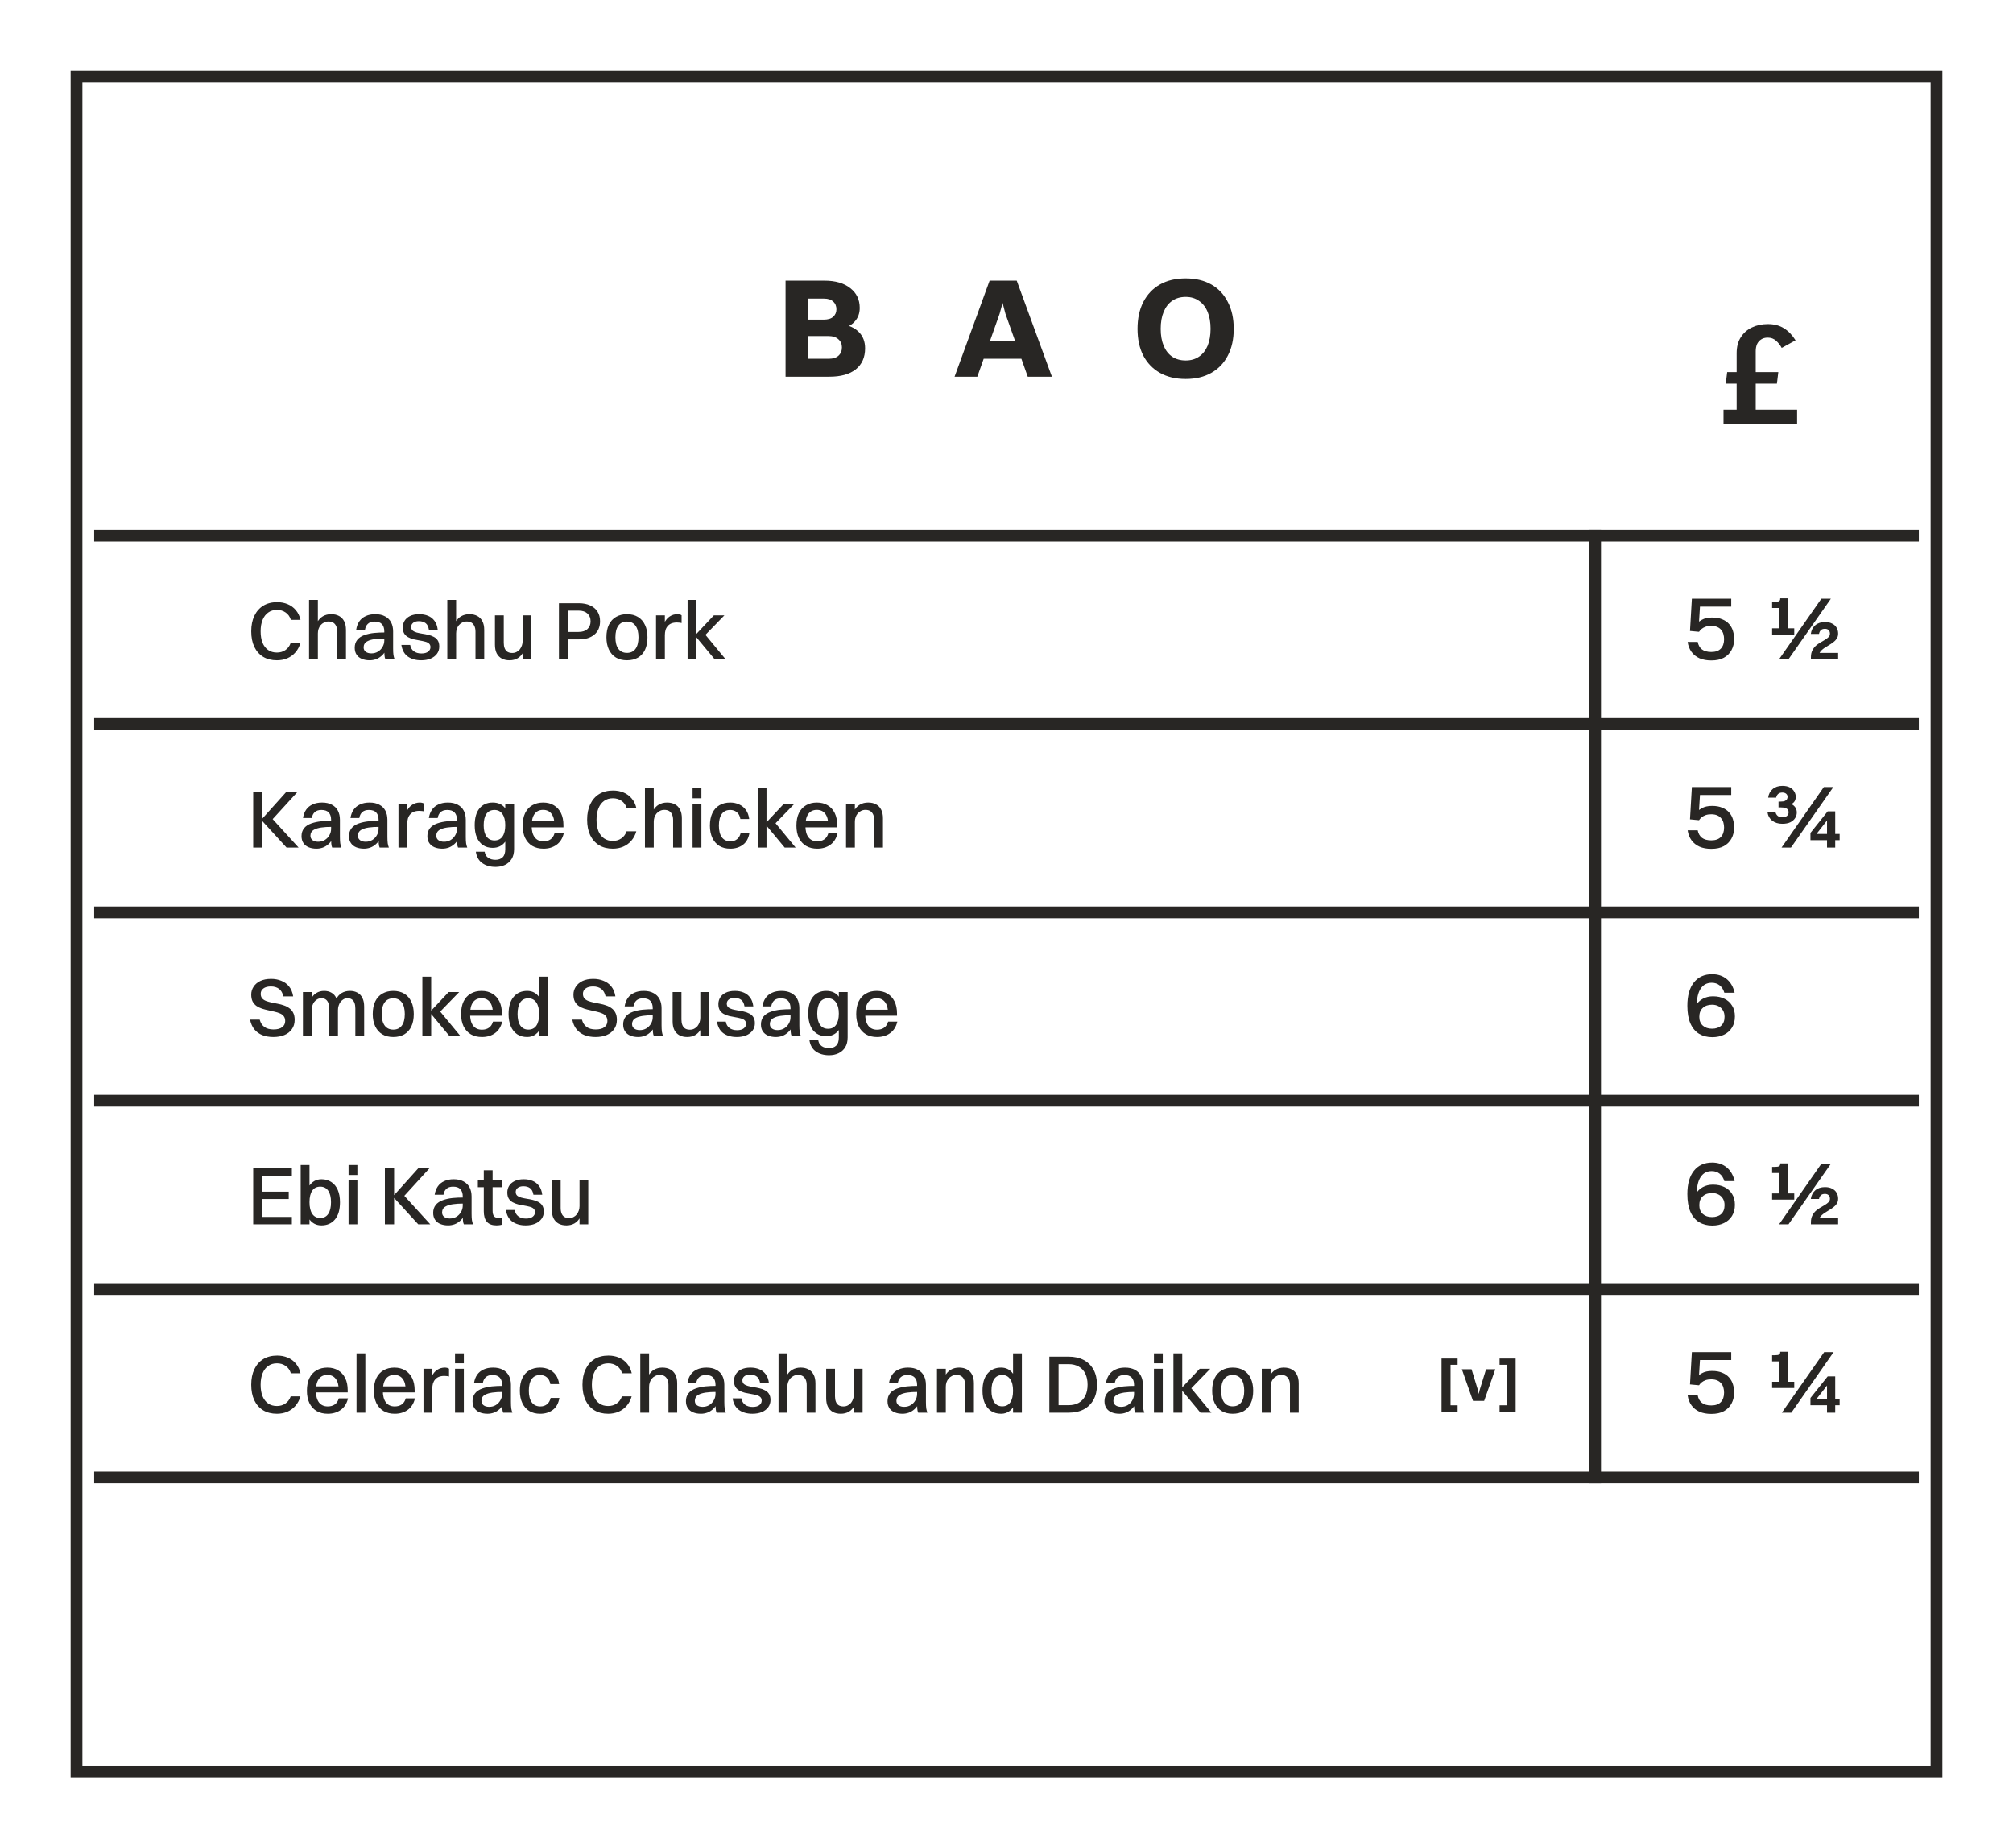 <svg width="171" height="157" viewBox="0 0 171 157" fill="none" xmlns="http://www.w3.org/2000/svg">
<rect x="0" y="0" width="171" height="157" fill="#808080" stroke="none"/>
<path d="M0 0H84.482H171V157H0V0Z" fill="white"/>
<path d="M6.5 6.5H164.5V150.5H83H6.5V6.5Z" fill="white" stroke="#282624"/>
<path d="M22.148 84.416C22.148 84.575 22.188 84.703 22.267 84.801C22.346 84.894 22.456 84.969 22.596 85.025C22.736 85.076 22.89 85.121 23.058 85.158C23.231 85.191 23.408 85.226 23.59 85.263C23.772 85.296 23.947 85.342 24.115 85.403C24.288 85.459 24.442 85.538 24.577 85.641C24.717 85.739 24.827 85.867 24.906 86.026C24.99 86.185 25.032 86.385 25.032 86.628C25.032 86.941 24.953 87.207 24.794 87.426C24.64 87.645 24.428 87.811 24.157 87.923C23.886 88.035 23.576 88.091 23.226 88.091C22.876 88.091 22.563 88.037 22.288 87.93C22.017 87.823 21.791 87.659 21.609 87.44C21.432 87.221 21.31 86.945 21.245 86.614H22.064C22.134 86.885 22.267 87.092 22.463 87.237C22.659 87.377 22.916 87.447 23.233 87.447C23.56 87.447 23.807 87.382 23.975 87.251C24.143 87.12 24.227 86.948 24.227 86.733C24.227 86.565 24.187 86.43 24.108 86.327C24.029 86.22 23.919 86.138 23.779 86.082C23.639 86.021 23.483 85.972 23.31 85.935C23.142 85.893 22.967 85.853 22.785 85.816C22.603 85.779 22.426 85.732 22.253 85.676C22.085 85.62 21.931 85.545 21.791 85.452C21.656 85.354 21.546 85.228 21.462 85.074C21.383 84.92 21.343 84.722 21.343 84.479C21.343 84.241 21.408 84.022 21.539 83.821C21.67 83.616 21.859 83.452 22.106 83.331C22.358 83.21 22.666 83.149 23.03 83.149C23.343 83.149 23.63 83.203 23.891 83.31C24.157 83.413 24.379 83.574 24.556 83.793C24.733 84.008 24.85 84.29 24.906 84.64H24.073C24.008 84.346 23.884 84.131 23.702 83.996C23.52 83.861 23.289 83.793 23.009 83.793C22.738 83.793 22.526 83.851 22.372 83.968C22.223 84.08 22.148 84.229 22.148 84.416ZM25.734 88V84.269H26.483V88H25.734ZM26.483 85.809H26.189C26.213 85.445 26.283 85.142 26.399 84.899C26.516 84.656 26.672 84.474 26.868 84.353C27.064 84.232 27.286 84.171 27.533 84.171C27.776 84.171 27.984 84.222 28.156 84.325C28.334 84.423 28.469 84.572 28.562 84.773C28.66 84.969 28.709 85.214 28.709 85.508V88H27.96V85.662C27.96 85.48 27.937 85.326 27.89 85.2C27.844 85.069 27.771 84.969 27.673 84.899C27.575 84.829 27.449 84.794 27.295 84.794C27.169 84.794 27.055 84.824 26.952 84.885C26.854 84.941 26.768 85.016 26.693 85.109C26.623 85.202 26.57 85.31 26.532 85.431C26.5 85.552 26.483 85.678 26.483 85.809ZM28.709 85.809H28.324C28.348 85.445 28.42 85.142 28.541 84.899C28.663 84.656 28.824 84.474 29.024 84.353C29.23 84.232 29.463 84.171 29.724 84.171C29.972 84.171 30.186 84.222 30.368 84.325C30.55 84.423 30.69 84.572 30.788 84.773C30.886 84.969 30.935 85.214 30.935 85.508V88H30.186V85.662C30.186 85.48 30.163 85.326 30.116 85.2C30.07 85.069 29.997 84.969 29.899 84.899C29.801 84.829 29.675 84.794 29.521 84.794C29.395 84.794 29.281 84.824 29.178 84.885C29.08 84.941 28.996 85.016 28.926 85.109C28.856 85.202 28.803 85.31 28.765 85.431C28.728 85.552 28.709 85.678 28.709 85.809ZM33.407 88.091C33.047 88.091 32.737 88.014 32.476 87.86C32.214 87.701 32.014 87.475 31.874 87.181C31.734 86.887 31.664 86.539 31.664 86.138C31.664 85.713 31.734 85.356 31.874 85.067C32.018 84.773 32.221 84.551 32.483 84.402C32.749 84.248 33.057 84.171 33.407 84.171C33.771 84.171 34.083 84.25 34.345 84.409C34.606 84.568 34.804 84.794 34.94 85.088C35.08 85.377 35.15 85.727 35.15 86.138C35.15 86.553 35.08 86.908 34.94 87.202C34.8 87.491 34.599 87.713 34.338 87.867C34.076 88.016 33.766 88.091 33.407 88.091ZM33.407 87.461C33.724 87.461 33.967 87.347 34.135 87.118C34.303 86.889 34.387 86.563 34.387 86.138C34.387 85.709 34.303 85.38 34.135 85.151C33.967 84.918 33.724 84.801 33.407 84.801C33.089 84.801 32.847 84.915 32.679 85.144C32.511 85.373 32.427 85.704 32.427 86.138C32.427 86.563 32.511 86.889 32.679 87.118C32.851 87.347 33.094 87.461 33.407 87.461ZM35.879 88V82.96H36.628V88H35.879ZM36.502 85.984L38.112 84.269H39.008L37.342 85.984H36.502ZM36.502 85.984L37.349 85.872L39.106 88H38.175L36.502 85.984ZM42.306 85.767L41.879 86.117C41.879 85.692 41.794 85.366 41.627 85.137C41.459 84.908 41.218 84.794 40.906 84.794C40.588 84.794 40.346 84.911 40.178 85.144C40.014 85.373 39.932 85.704 39.932 86.138C39.932 86.563 40.019 86.892 40.191 87.125C40.369 87.354 40.618 87.468 40.941 87.468C41.178 87.468 41.377 87.412 41.535 87.3C41.699 87.188 41.813 87.015 41.879 86.782H42.663C42.56 87.216 42.355 87.543 42.047 87.762C41.743 87.981 41.374 88.091 40.941 88.091C40.577 88.091 40.261 88.014 39.995 87.86C39.73 87.701 39.524 87.475 39.38 87.181C39.239 86.887 39.169 86.539 39.169 86.138C39.169 85.713 39.239 85.356 39.38 85.067C39.524 84.773 39.727 84.551 39.989 84.402C40.25 84.248 40.556 84.171 40.906 84.171C41.265 84.171 41.573 84.25 41.83 84.409C42.086 84.563 42.285 84.782 42.425 85.067C42.565 85.352 42.635 85.695 42.635 86.096V86.278H39.477V85.767H42.306ZM44.785 88.091C44.458 88.091 44.176 88.014 43.938 87.86C43.7 87.701 43.518 87.475 43.392 87.181C43.266 86.887 43.203 86.539 43.203 86.138C43.203 85.503 43.345 85.018 43.63 84.682C43.914 84.341 44.299 84.171 44.785 84.171C45.205 84.171 45.538 84.339 45.786 84.675C46.038 85.011 46.164 85.499 46.164 86.138C46.164 86.539 46.108 86.887 45.996 87.181C45.884 87.47 45.723 87.694 45.513 87.853C45.307 88.012 45.065 88.091 44.785 88.091ZM44.883 87.461C45.181 87.461 45.408 87.349 45.562 87.125C45.72 86.896 45.8 86.567 45.8 86.138C45.8 85.709 45.718 85.38 45.555 85.151C45.396 84.918 45.172 84.801 44.883 84.801C44.584 84.801 44.355 84.915 44.197 85.144C44.043 85.373 43.966 85.704 43.966 86.138C43.966 86.563 44.045 86.889 44.204 87.118C44.367 87.347 44.593 87.461 44.883 87.461ZM45.8 88V82.96H46.549V88H45.8ZM49.519 84.416C49.519 84.575 49.559 84.703 49.638 84.801C49.717 84.894 49.827 84.969 49.967 85.025C50.107 85.076 50.261 85.121 50.429 85.158C50.602 85.191 50.779 85.226 50.961 85.263C51.143 85.296 51.318 85.342 51.486 85.403C51.659 85.459 51.813 85.538 51.948 85.641C52.088 85.739 52.198 85.867 52.277 86.026C52.361 86.185 52.403 86.385 52.403 86.628C52.403 86.941 52.324 87.207 52.165 87.426C52.011 87.645 51.799 87.811 51.528 87.923C51.257 88.035 50.947 88.091 50.597 88.091C50.247 88.091 49.934 88.037 49.659 87.93C49.388 87.823 49.162 87.659 48.98 87.44C48.803 87.221 48.681 86.945 48.616 86.614H49.435C49.505 86.885 49.638 87.092 49.834 87.237C50.03 87.377 50.287 87.447 50.604 87.447C50.931 87.447 51.178 87.382 51.346 87.251C51.514 87.12 51.598 86.948 51.598 86.733C51.598 86.565 51.558 86.43 51.479 86.327C51.4 86.22 51.29 86.138 51.15 86.082C51.01 86.021 50.854 85.972 50.681 85.935C50.513 85.893 50.338 85.853 50.156 85.816C49.974 85.779 49.797 85.732 49.624 85.676C49.456 85.62 49.302 85.545 49.162 85.452C49.027 85.354 48.917 85.228 48.833 85.074C48.754 84.92 48.714 84.722 48.714 84.479C48.714 84.241 48.779 84.022 48.91 83.821C49.041 83.616 49.23 83.452 49.477 83.331C49.729 83.21 50.037 83.149 50.401 83.149C50.714 83.149 51.001 83.203 51.262 83.31C51.528 83.413 51.75 83.574 51.927 83.793C52.104 84.008 52.221 84.29 52.277 84.64H51.444C51.379 84.346 51.255 84.131 51.073 83.996C50.891 83.861 50.66 83.793 50.38 83.793C50.109 83.793 49.897 83.851 49.743 83.968C49.594 84.08 49.519 84.229 49.519 84.416ZM53.812 85.487H53.063C53.105 85.212 53.194 84.976 53.329 84.78C53.465 84.584 53.647 84.435 53.875 84.332C54.104 84.225 54.372 84.171 54.68 84.171C55.016 84.171 55.296 84.234 55.52 84.36C55.749 84.481 55.919 84.652 56.031 84.871C56.143 85.09 56.199 85.345 56.199 85.634V87.09C56.199 87.314 56.209 87.496 56.227 87.636C56.251 87.776 56.283 87.897 56.325 88H55.541C55.499 87.907 55.474 87.79 55.464 87.65C55.455 87.51 55.45 87.368 55.45 87.223V85.641C55.45 85.37 55.383 85.163 55.247 85.018C55.117 84.873 54.909 84.801 54.624 84.801C54.382 84.801 54.193 84.864 54.057 84.99C53.927 85.111 53.845 85.277 53.812 85.487ZM55.555 85.725V86.236C55.173 86.236 54.86 86.255 54.617 86.292C54.375 86.329 54.186 86.383 54.05 86.453C53.915 86.518 53.822 86.598 53.77 86.691C53.719 86.78 53.693 86.88 53.693 86.992C53.693 87.151 53.754 87.277 53.875 87.37C53.997 87.459 54.155 87.503 54.351 87.503C54.561 87.503 54.748 87.454 54.911 87.356C55.079 87.253 55.21 87.118 55.303 86.95C55.401 86.782 55.45 86.6 55.45 86.404H55.786C55.768 86.703 55.709 86.959 55.611 87.174C55.513 87.389 55.387 87.564 55.233 87.699C55.084 87.834 54.921 87.935 54.743 88C54.566 88.061 54.389 88.091 54.211 88.091C53.959 88.091 53.738 88.051 53.546 87.972C53.355 87.893 53.206 87.774 53.098 87.615C52.991 87.456 52.937 87.258 52.937 87.02C52.937 86.763 53.007 86.544 53.147 86.362C53.287 86.18 53.497 86.04 53.777 85.942C54.039 85.853 54.309 85.795 54.589 85.767C54.869 85.739 55.191 85.725 55.555 85.725ZM60.233 84.269V88H59.491V84.269H60.233ZM59.491 86.453H59.778C59.759 86.822 59.687 87.127 59.561 87.37C59.439 87.613 59.276 87.795 59.071 87.916C58.87 88.033 58.639 88.091 58.378 88.091C58.126 88.091 57.906 88.042 57.72 87.944C57.533 87.841 57.388 87.692 57.286 87.496C57.188 87.3 57.139 87.055 57.139 86.761V84.269H57.888V86.607C57.888 86.784 57.913 86.938 57.965 87.069C58.016 87.2 58.095 87.3 58.203 87.37C58.31 87.435 58.445 87.468 58.609 87.468C58.744 87.468 58.865 87.44 58.973 87.384C59.085 87.328 59.178 87.253 59.253 87.16C59.327 87.062 59.386 86.952 59.428 86.831C59.47 86.71 59.491 86.584 59.491 86.453ZM61.739 85.249C61.739 85.384 61.782 85.489 61.865 85.564C61.95 85.634 62.064 85.69 62.209 85.732C62.353 85.769 62.51 85.802 62.678 85.83C62.85 85.853 63.02 85.886 63.188 85.928C63.356 85.965 63.511 86.021 63.651 86.096C63.795 86.166 63.91 86.266 63.993 86.397C64.082 86.528 64.126 86.703 64.126 86.922C64.126 87.155 64.061 87.361 63.931 87.538C63.8 87.715 63.618 87.853 63.385 87.951C63.156 88.044 62.89 88.091 62.587 88.091C62.139 88.091 61.763 87.986 61.459 87.776C61.161 87.561 60.977 87.23 60.907 86.782H61.656C61.693 87.015 61.795 87.195 61.964 87.321C62.132 87.447 62.346 87.51 62.608 87.51C62.859 87.51 63.051 87.459 63.181 87.356C63.312 87.253 63.377 87.125 63.377 86.971C63.377 86.84 63.336 86.738 63.252 86.663C63.167 86.588 63.053 86.535 62.908 86.502C62.769 86.465 62.614 86.432 62.447 86.404C62.279 86.376 62.111 86.343 61.943 86.306C61.779 86.264 61.627 86.206 61.487 86.131C61.347 86.056 61.236 85.954 61.151 85.823C61.068 85.688 61.026 85.51 61.026 85.291C61.026 85.095 61.075 84.913 61.172 84.745C61.275 84.572 61.429 84.435 61.635 84.332C61.844 84.225 62.108 84.171 62.425 84.171C62.706 84.171 62.955 84.218 63.175 84.311C63.394 84.4 63.576 84.542 63.721 84.738C63.865 84.929 63.956 85.179 63.993 85.487H63.245C63.203 85.226 63.109 85.041 62.965 84.934C62.82 84.822 62.629 84.766 62.391 84.766C62.185 84.766 62.024 84.813 61.907 84.906C61.795 84.995 61.739 85.109 61.739 85.249ZM65.516 85.487H64.766C64.808 85.212 64.897 84.976 65.032 84.78C65.168 84.584 65.35 84.435 65.579 84.332C65.807 84.225 66.076 84.171 66.383 84.171C66.719 84.171 66.999 84.234 67.224 84.36C67.452 84.481 67.623 84.652 67.734 84.871C67.847 85.09 67.903 85.345 67.903 85.634V87.09C67.903 87.314 67.912 87.496 67.93 87.636C67.954 87.776 67.987 87.897 68.028 88H67.245C67.203 87.907 67.177 87.79 67.168 87.65C67.158 87.51 67.153 87.368 67.153 87.223V85.641C67.153 85.37 67.086 85.163 66.951 85.018C66.82 84.873 66.612 84.801 66.328 84.801C66.085 84.801 65.896 84.864 65.76 84.99C65.63 85.111 65.548 85.277 65.516 85.487ZM67.258 85.725V86.236C66.876 86.236 66.563 86.255 66.32 86.292C66.078 86.329 65.889 86.383 65.754 86.453C65.618 86.518 65.525 86.598 65.474 86.691C65.422 86.78 65.397 86.88 65.397 86.992C65.397 87.151 65.457 87.277 65.579 87.37C65.7 87.459 65.859 87.503 66.055 87.503C66.264 87.503 66.451 87.454 66.615 87.356C66.782 87.253 66.913 87.118 67.007 86.95C67.105 86.782 67.153 86.6 67.153 86.404H67.49C67.471 86.703 67.412 86.959 67.314 87.174C67.216 87.389 67.091 87.564 66.936 87.699C66.787 87.834 66.624 87.935 66.447 88C66.269 88.061 66.092 88.091 65.915 88.091C65.662 88.091 65.441 88.051 65.249 87.972C65.058 87.893 64.909 87.774 64.802 87.615C64.694 87.456 64.641 87.258 64.641 87.02C64.641 86.763 64.71 86.544 64.85 86.362C64.99 86.18 65.201 86.04 65.481 85.942C65.742 85.853 66.013 85.795 66.293 85.767C66.573 85.739 66.894 85.725 67.258 85.725ZM70.186 88.021C69.868 88.021 69.595 87.944 69.367 87.79C69.138 87.636 68.963 87.417 68.842 87.132C68.72 86.843 68.66 86.5 68.66 86.103C68.66 85.478 68.795 84.999 69.066 84.668C69.341 84.337 69.714 84.171 70.186 84.171C70.666 84.171 71.026 84.339 71.264 84.675C71.502 85.006 71.621 85.48 71.621 86.096C71.621 86.726 71.49 87.204 71.229 87.531C70.972 87.858 70.624 88.021 70.186 88.021ZM70.34 87.391C70.638 87.391 70.865 87.281 71.019 87.062C71.177 86.838 71.257 86.516 71.257 86.096C71.257 85.685 71.175 85.368 71.012 85.144C70.853 84.915 70.629 84.801 70.34 84.801C70.041 84.801 69.812 84.913 69.654 85.137C69.5 85.356 69.423 85.678 69.423 86.103C69.423 86.514 69.502 86.831 69.661 87.055C69.819 87.279 70.046 87.391 70.34 87.391ZM72.006 88.119C72.006 88.46 71.936 88.742 71.796 88.966C71.656 89.19 71.467 89.358 71.229 89.47C70.995 89.582 70.729 89.638 70.431 89.638C69.983 89.638 69.607 89.531 69.304 89.316C69.005 89.106 68.823 88.784 68.758 88.35H69.507C69.539 88.574 69.637 88.744 69.801 88.861C69.969 88.978 70.176 89.036 70.424 89.036C70.676 89.036 70.876 88.966 71.026 88.826C71.18 88.686 71.257 88.455 71.257 88.133V84.269H72.006V88.119ZM75.87 85.767L75.443 86.117C75.443 85.692 75.359 85.366 75.191 85.137C75.023 84.908 74.783 84.794 74.47 84.794C74.153 84.794 73.91 84.911 73.742 85.144C73.579 85.373 73.497 85.704 73.497 86.138C73.497 86.563 73.583 86.892 73.756 87.125C73.933 87.354 74.183 87.468 74.505 87.468C74.743 87.468 74.941 87.412 75.1 87.3C75.263 87.188 75.378 87.015 75.443 86.782H76.227C76.124 87.216 75.919 87.543 75.611 87.762C75.308 87.981 74.939 88.091 74.505 88.091C74.141 88.091 73.826 88.014 73.56 87.86C73.294 87.701 73.089 87.475 72.944 87.181C72.804 86.887 72.734 86.539 72.734 86.138C72.734 85.713 72.804 85.356 72.944 85.067C73.089 84.773 73.292 84.551 73.553 84.402C73.814 84.248 74.12 84.171 74.47 84.171C74.829 84.171 75.137 84.25 75.394 84.409C75.651 84.563 75.849 84.782 75.989 85.067C76.129 85.352 76.199 85.695 76.199 86.096V86.278H73.042V85.767H75.87Z" fill="#282624"/>
<path d="M21.511 104V99.24H22.295V104H21.511ZM22.078 104V103.37H24.794V104H22.078ZM22.078 99.87V99.24H24.794V99.87H22.078ZM22.078 101.851V101.228H24.528V101.851H22.078ZM27.307 100.171C27.634 100.171 27.914 100.25 28.147 100.409C28.385 100.563 28.567 100.787 28.693 101.081C28.819 101.37 28.882 101.718 28.882 102.124C28.882 102.759 28.74 103.246 28.455 103.587C28.17 103.923 27.788 104.091 27.307 104.091C26.882 104.091 26.544 103.923 26.292 103.587C26.045 103.251 25.921 102.763 25.921 102.124C25.921 101.727 25.977 101.382 26.089 101.088C26.206 100.794 26.367 100.568 26.572 100.409C26.782 100.25 27.027 100.171 27.307 100.171ZM27.209 100.801C26.906 100.801 26.677 100.915 26.523 101.144C26.369 101.368 26.292 101.695 26.292 102.124C26.292 102.553 26.371 102.885 26.53 103.118C26.689 103.347 26.915 103.461 27.209 103.461C27.503 103.461 27.727 103.347 27.881 103.118C28.04 102.889 28.119 102.558 28.119 102.124C28.119 101.699 28.04 101.373 27.881 101.144C27.722 100.915 27.498 100.801 27.209 100.801ZM26.292 104H25.543V98.96H26.292V104ZM29.61 104V100.269H30.359V104H29.61ZM29.61 99.807V98.96H30.359V99.807H29.61ZM32.695 104V99.24H33.479V104H32.695ZM33.374 101.641L35.53 99.24H36.482L34.291 101.641H33.374ZM33.374 101.641L34.256 101.48L36.552 104H35.53L33.374 101.641ZM37.673 101.487H36.924C36.966 101.212 37.054 100.976 37.19 100.78C37.325 100.584 37.507 100.435 37.736 100.332C37.964 100.225 38.233 100.171 38.541 100.171C38.877 100.171 39.157 100.234 39.381 100.36C39.609 100.481 39.78 100.652 39.892 100.871C40.004 101.09 40.06 101.345 40.06 101.634V103.09C40.06 103.314 40.069 103.496 40.088 103.636C40.111 103.776 40.144 103.897 40.186 104H39.402C39.36 103.907 39.334 103.79 39.325 103.65C39.315 103.51 39.311 103.368 39.311 103.223V101.641C39.311 101.37 39.243 101.163 39.108 101.018C38.977 100.873 38.769 100.801 38.485 100.801C38.242 100.801 38.053 100.864 37.918 100.99C37.787 101.111 37.705 101.277 37.673 101.487ZM39.416 101.725V102.236C39.033 102.236 38.72 102.255 38.478 102.292C38.235 102.329 38.046 102.383 37.911 102.453C37.775 102.518 37.682 102.598 37.631 102.691C37.579 102.78 37.554 102.88 37.554 102.992C37.554 103.151 37.614 103.277 37.736 103.37C37.857 103.459 38.016 103.503 38.212 103.503C38.422 103.503 38.608 103.454 38.772 103.356C38.94 103.253 39.07 103.118 39.164 102.95C39.262 102.782 39.311 102.6 39.311 102.404H39.647C39.628 102.703 39.57 102.959 39.472 103.174C39.374 103.389 39.248 103.564 39.094 103.699C38.944 103.834 38.781 103.935 38.604 104C38.426 104.061 38.249 104.091 38.072 104.091C37.82 104.091 37.598 104.051 37.407 103.972C37.215 103.893 37.066 103.774 36.959 103.615C36.851 103.456 36.798 103.258 36.798 103.02C36.798 102.763 36.868 102.544 37.008 102.362C37.148 102.18 37.358 102.04 37.638 101.942C37.899 101.853 38.17 101.795 38.45 101.767C38.73 101.739 39.052 101.725 39.416 101.725ZM41.097 102.887V99.408H41.846V102.845C41.846 103.06 41.888 103.218 41.972 103.321C42.061 103.424 42.233 103.475 42.49 103.475H42.637V104.021C42.6 104.044 42.537 104.061 42.448 104.07C42.364 104.084 42.271 104.091 42.168 104.091C41.809 104.091 41.54 103.991 41.363 103.79C41.186 103.589 41.097 103.288 41.097 102.887ZM40.593 100.85V100.269H42.651V100.85H40.593ZM43.809 101.249C43.809 101.384 43.851 101.489 43.935 101.564C44.019 101.634 44.133 101.69 44.278 101.732C44.422 101.769 44.579 101.802 44.747 101.83C44.919 101.853 45.09 101.886 45.258 101.928C45.426 101.965 45.58 102.021 45.72 102.096C45.864 102.166 45.979 102.266 46.063 102.397C46.151 102.528 46.196 102.703 46.196 102.922C46.196 103.155 46.13 103.361 46 103.538C45.869 103.715 45.687 103.853 45.454 103.951C45.225 104.044 44.959 104.091 44.656 104.091C44.208 104.091 43.832 103.986 43.529 103.776C43.23 103.561 43.046 103.23 42.976 102.782H43.725C43.762 103.015 43.865 103.195 44.033 103.321C44.201 103.447 44.416 103.51 44.677 103.51C44.929 103.51 45.12 103.459 45.251 103.356C45.382 103.253 45.447 103.125 45.447 102.971C45.447 102.84 45.405 102.738 45.321 102.663C45.237 102.588 45.123 102.535 44.978 102.502C44.838 102.465 44.684 102.432 44.516 102.404C44.348 102.376 44.18 102.343 44.012 102.306C43.849 102.264 43.697 102.206 43.557 102.131C43.417 102.056 43.305 101.954 43.221 101.823C43.137 101.688 43.095 101.51 43.095 101.291C43.095 101.095 43.144 100.913 43.242 100.745C43.344 100.572 43.498 100.435 43.704 100.332C43.914 100.225 44.178 100.171 44.495 100.171C44.775 100.171 45.025 100.218 45.244 100.311C45.463 100.4 45.645 100.542 45.79 100.738C45.934 100.929 46.026 101.179 46.063 101.487H45.314C45.272 101.226 45.178 101.041 45.034 100.934C44.889 100.822 44.698 100.766 44.46 100.766C44.255 100.766 44.093 100.813 43.977 100.906C43.865 100.995 43.809 101.109 43.809 101.249ZM49.972 100.269V104H49.23V100.269H49.972ZM49.23 102.453H49.517C49.498 102.822 49.426 103.127 49.3 103.37C49.178 103.613 49.015 103.795 48.81 103.916C48.609 104.033 48.378 104.091 48.117 104.091C47.865 104.091 47.645 104.042 47.459 103.944C47.272 103.841 47.127 103.692 47.025 103.496C46.927 103.3 46.878 103.055 46.878 102.761V100.269H47.627V102.607C47.627 102.784 47.653 102.938 47.704 103.069C47.755 103.2 47.834 103.3 47.942 103.37C48.049 103.435 48.184 103.468 48.348 103.468C48.483 103.468 48.605 103.44 48.712 103.384C48.824 103.328 48.917 103.253 48.992 103.16C49.066 103.062 49.125 102.952 49.167 102.831C49.209 102.71 49.23 102.584 49.23 102.453Z" fill="#282624"/>
<path d="M66.732 32V23.84H68.652V32H66.732ZM70.452 32H68.136V30.476H70.404C70.764 30.476 71.04 30.388 71.232 30.212C71.424 30.036 71.52 29.8 71.52 29.504C71.52 29.224 71.42 28.996 71.22 28.82C71.02 28.636 70.728 28.544 70.344 28.544H68.136V27.152H69.96C70.328 27.152 70.6 27.072 70.776 26.912C70.96 26.744 71.052 26.532 71.052 26.276C71.052 25.996 70.96 25.776 70.776 25.616C70.6 25.448 70.34 25.364 69.996 25.364H68.136V23.84H70.044C70.964 23.84 71.692 24.052 72.228 24.476C72.764 24.892 73.032 25.452 73.032 26.156C73.032 26.62 72.888 27.008 72.6 27.32C72.32 27.624 71.94 27.828 71.46 27.932V27.524C72.108 27.62 72.608 27.848 72.96 28.208C73.312 28.56 73.488 29.02 73.488 29.588C73.488 30.356 73.224 30.952 72.696 31.376C72.168 31.792 71.42 32 70.452 32ZM83.213 30.476V29H87.089V30.476H83.213ZM87.305 32L85.409 26.648L85.097 25.46H85.241L84.917 26.648L83.021 32H81.089L84.065 23.84H86.369L89.357 32H87.305ZM100.722 32.192C99.874 32.192 99.146 32.02 98.538 31.676C97.93 31.332 97.458 30.844 97.122 30.212C96.794 29.572 96.63 28.812 96.63 27.932C96.63 27.052 96.794 26.292 97.122 25.652C97.458 25.004 97.93 24.508 98.538 24.164C99.146 23.82 99.874 23.648 100.722 23.648C101.562 23.648 102.286 23.82 102.894 24.164C103.502 24.508 103.97 25.004 104.298 25.652C104.634 26.292 104.802 27.052 104.802 27.932C104.802 28.812 104.634 29.572 104.298 30.212C103.97 30.844 103.502 31.332 102.894 31.676C102.286 32.02 101.562 32.192 100.722 32.192ZM100.722 30.62C101.162 30.62 101.538 30.512 101.85 30.296C102.17 30.08 102.414 29.772 102.582 29.372C102.75 28.964 102.834 28.484 102.834 27.932C102.834 27.372 102.75 26.892 102.582 26.492C102.414 26.084 102.17 25.772 101.85 25.556C101.538 25.332 101.162 25.22 100.722 25.22C100.274 25.22 99.89 25.332 99.57 25.556C99.258 25.772 99.018 26.084 98.85 26.492C98.682 26.892 98.598 27.372 98.598 27.932C98.598 28.484 98.682 28.964 98.85 29.372C99.018 29.772 99.258 30.08 99.57 30.296C99.89 30.512 100.274 30.62 100.722 30.62Z" fill="#282624"/>
<line x1="8" y1="45.5" x2="163" y2="45.5" stroke="#282624"/>
<line x1="8" y1="61.5" x2="163" y2="61.5" stroke="#282624"/>
<line x1="8" y1="77.5" x2="163" y2="77.5" stroke="#282624"/>
<line x1="8" y1="93.5" x2="163" y2="93.5" stroke="#282624"/>
<line x1="8" y1="109.5" x2="163" y2="109.5" stroke="#282624"/>
<line x1="8" y1="125.5" x2="163" y2="125.5" stroke="#282624"/>
<line x1="135.5" y1="45" x2="135.5" y2="126" stroke="#282624"/>
<path d="M25.529 52.654H24.71C24.626 52.383 24.479 52.176 24.269 52.031C24.059 51.882 23.812 51.807 23.527 51.807C23.238 51.807 22.99 51.882 22.785 52.031C22.58 52.176 22.421 52.383 22.309 52.654C22.197 52.925 22.141 53.249 22.141 53.627C22.141 54.005 22.195 54.329 22.302 54.6C22.414 54.866 22.573 55.071 22.778 55.216C22.983 55.361 23.233 55.433 23.527 55.433C23.798 55.433 24.036 55.363 24.241 55.223C24.451 55.083 24.603 54.88 24.696 54.614H25.522C25.433 54.927 25.291 55.195 25.095 55.419C24.904 55.638 24.673 55.806 24.402 55.923C24.131 56.035 23.84 56.091 23.527 56.091C23.074 56.091 22.685 55.993 22.358 55.797C22.031 55.596 21.779 55.312 21.602 54.943C21.429 54.574 21.343 54.136 21.343 53.627C21.343 53.118 21.432 52.68 21.609 52.311C21.786 51.938 22.038 51.651 22.365 51.45C22.696 51.249 23.091 51.149 23.548 51.149C23.865 51.149 24.159 51.205 24.43 51.317C24.705 51.429 24.939 51.599 25.13 51.828C25.321 52.052 25.454 52.327 25.529 52.654ZM26.254 56V50.96H27.003V56H26.254ZM27.003 53.809H26.709C26.732 53.445 26.805 53.142 26.926 52.899C27.052 52.656 27.218 52.474 27.423 52.353C27.628 52.232 27.864 52.171 28.13 52.171C28.391 52.171 28.615 52.222 28.802 52.325C28.988 52.423 29.133 52.572 29.236 52.773C29.338 52.969 29.39 53.214 29.39 53.508V56H28.648V53.662C28.648 53.48 28.62 53.326 28.564 53.2C28.508 53.069 28.426 52.969 28.319 52.899C28.212 52.829 28.072 52.794 27.899 52.794C27.759 52.794 27.633 52.824 27.521 52.885C27.409 52.941 27.313 53.016 27.234 53.109C27.159 53.202 27.101 53.31 27.059 53.431C27.021 53.552 27.003 53.678 27.003 53.809ZM31.008 53.487H30.259C30.301 53.212 30.389 52.976 30.525 52.78C30.66 52.584 30.842 52.435 31.071 52.332C31.299 52.225 31.568 52.171 31.876 52.171C32.212 52.171 32.492 52.234 32.716 52.36C32.944 52.481 33.115 52.652 33.227 52.871C33.339 53.09 33.395 53.345 33.395 53.634V55.09C33.395 55.314 33.404 55.496 33.423 55.636C33.446 55.776 33.479 55.897 33.521 56H32.737C32.695 55.907 32.669 55.79 32.66 55.65C32.65 55.51 32.646 55.368 32.646 55.223V53.641C32.646 53.37 32.578 53.163 32.443 53.018C32.312 52.873 32.104 52.801 31.82 52.801C31.577 52.801 31.388 52.864 31.253 52.99C31.122 53.111 31.04 53.277 31.008 53.487ZM32.751 53.725V54.236C32.368 54.236 32.055 54.255 31.813 54.292C31.57 54.329 31.381 54.383 31.246 54.453C31.11 54.518 31.017 54.598 30.966 54.691C30.914 54.78 30.889 54.88 30.889 54.992C30.889 55.151 30.949 55.277 31.071 55.37C31.192 55.459 31.351 55.503 31.547 55.503C31.757 55.503 31.943 55.454 32.107 55.356C32.275 55.253 32.405 55.118 32.499 54.95C32.597 54.782 32.646 54.6 32.646 54.404H32.982C32.963 54.703 32.905 54.959 32.807 55.174C32.709 55.389 32.583 55.564 32.429 55.699C32.279 55.834 32.116 55.935 31.939 56C31.761 56.061 31.584 56.091 31.407 56.091C31.155 56.091 30.933 56.051 30.742 55.972C30.55 55.893 30.401 55.774 30.294 55.615C30.186 55.456 30.133 55.258 30.133 55.02C30.133 54.763 30.203 54.544 30.343 54.362C30.483 54.18 30.693 54.04 30.973 53.942C31.234 53.853 31.505 53.795 31.785 53.767C32.065 53.739 32.387 53.725 32.751 53.725ZM34.929 53.249C34.929 53.384 34.971 53.489 35.055 53.564C35.139 53.634 35.253 53.69 35.398 53.732C35.543 53.769 35.699 53.802 35.867 53.83C36.04 53.853 36.21 53.886 36.378 53.928C36.546 53.965 36.7 54.021 36.84 54.096C36.985 54.166 37.099 54.266 37.183 54.397C37.272 54.528 37.316 54.703 37.316 54.922C37.316 55.155 37.251 55.361 37.12 55.538C36.989 55.715 36.807 55.853 36.574 55.951C36.345 56.044 36.079 56.091 35.776 56.091C35.328 56.091 34.952 55.986 34.649 55.776C34.35 55.561 34.166 55.23 34.096 54.782H34.845C34.882 55.015 34.985 55.195 35.153 55.321C35.321 55.447 35.536 55.51 35.797 55.51C36.049 55.51 36.24 55.459 36.371 55.356C36.502 55.253 36.567 55.125 36.567 54.971C36.567 54.84 36.525 54.738 36.441 54.663C36.357 54.588 36.243 54.535 36.098 54.502C35.958 54.465 35.804 54.432 35.636 54.404C35.468 54.376 35.3 54.343 35.132 54.306C34.969 54.264 34.817 54.206 34.677 54.131C34.537 54.056 34.425 53.954 34.341 53.823C34.257 53.688 34.215 53.51 34.215 53.291C34.215 53.095 34.264 52.913 34.362 52.745C34.465 52.572 34.619 52.435 34.824 52.332C35.034 52.225 35.298 52.171 35.615 52.171C35.895 52.171 36.145 52.218 36.364 52.311C36.583 52.4 36.765 52.542 36.91 52.738C37.055 52.929 37.146 53.179 37.183 53.487H36.434C36.392 53.226 36.299 53.041 36.154 52.934C36.009 52.822 35.818 52.766 35.58 52.766C35.375 52.766 35.214 52.813 35.097 52.906C34.985 52.995 34.929 53.109 34.929 53.249ZM37.998 56V50.96H38.747V56H37.998ZM38.747 53.809H38.453C38.476 53.445 38.549 53.142 38.67 52.899C38.796 52.656 38.962 52.474 39.167 52.353C39.372 52.232 39.608 52.171 39.874 52.171C40.135 52.171 40.359 52.222 40.546 52.325C40.733 52.423 40.877 52.572 40.98 52.773C41.083 52.969 41.134 53.214 41.134 53.508V56H40.392V53.662C40.392 53.48 40.364 53.326 40.308 53.2C40.252 53.069 40.17 52.969 40.063 52.899C39.956 52.829 39.816 52.794 39.643 52.794C39.503 52.794 39.377 52.824 39.265 52.885C39.153 52.941 39.057 53.016 38.978 53.109C38.903 53.202 38.845 53.31 38.803 53.431C38.766 53.552 38.747 53.678 38.747 53.809ZM45.139 52.269V56H44.397V52.269H45.139ZM44.397 54.453H44.684C44.665 54.822 44.593 55.127 44.467 55.37C44.346 55.613 44.182 55.795 43.977 55.916C43.776 56.033 43.545 56.091 43.284 56.091C43.032 56.091 42.812 56.042 42.626 55.944C42.439 55.841 42.294 55.692 42.192 55.496C42.094 55.3 42.045 55.055 42.045 54.761V52.269H42.794V54.607C42.794 54.784 42.819 54.938 42.871 55.069C42.922 55.2 43.002 55.3 43.109 55.37C43.216 55.435 43.352 55.468 43.515 55.468C43.65 55.468 43.772 55.44 43.879 55.384C43.991 55.328 44.084 55.253 44.159 55.16C44.233 55.062 44.292 54.952 44.334 54.831C44.376 54.71 44.397 54.584 44.397 54.453ZM47.481 56V51.24H48.265V56H47.481ZM49.189 54.313H48.048V53.683H49.147C49.473 53.683 49.725 53.601 49.903 53.438C50.08 53.275 50.169 53.055 50.169 52.78C50.169 52.5 50.08 52.278 49.903 52.115C49.725 51.952 49.48 51.87 49.168 51.87H48.048V51.24H49.175C49.548 51.24 49.868 51.303 50.134 51.429C50.404 51.55 50.612 51.725 50.757 51.954C50.901 52.178 50.974 52.451 50.974 52.773C50.974 53.263 50.81 53.643 50.484 53.914C50.162 54.18 49.73 54.313 49.189 54.313ZM53.258 56.091C52.899 56.091 52.589 56.014 52.327 55.86C52.066 55.701 51.865 55.475 51.725 55.181C51.585 54.887 51.515 54.539 51.515 54.138C51.515 53.713 51.585 53.356 51.725 53.067C51.87 52.773 52.073 52.551 52.334 52.402C52.6 52.248 52.908 52.171 53.258 52.171C53.622 52.171 53.935 52.25 54.196 52.409C54.458 52.568 54.656 52.794 54.791 53.088C54.931 53.377 55.001 53.727 55.001 54.138C55.001 54.553 54.931 54.908 54.791 55.202C54.651 55.491 54.45 55.713 54.189 55.867C53.928 56.016 53.617 56.091 53.258 56.091ZM53.258 55.461C53.575 55.461 53.818 55.347 53.986 55.118C54.154 54.889 54.238 54.563 54.238 54.138C54.238 53.709 54.154 53.38 53.986 53.151C53.818 52.918 53.575 52.801 53.258 52.801C52.941 52.801 52.698 52.915 52.53 53.144C52.362 53.373 52.278 53.704 52.278 54.138C52.278 54.563 52.362 54.889 52.53 55.118C52.703 55.347 52.946 55.461 53.258 55.461ZM55.73 56V52.269H56.479V56H55.73ZM56.479 53.963H56.199C56.218 53.543 56.29 53.202 56.416 52.941C56.547 52.675 56.708 52.481 56.899 52.36C57.095 52.234 57.31 52.171 57.543 52.171C57.618 52.171 57.688 52.18 57.753 52.199C57.819 52.213 57.868 52.236 57.9 52.269V52.927C57.844 52.908 57.784 52.897 57.718 52.892C57.653 52.883 57.581 52.878 57.501 52.878C57.324 52.878 57.17 52.904 57.039 52.955C56.913 53.006 56.808 53.081 56.724 53.179C56.64 53.272 56.577 53.387 56.535 53.522C56.498 53.653 56.479 53.8 56.479 53.963ZM58.41 56V50.96H59.159V56H58.41ZM59.033 53.984L60.643 52.269H61.539L59.873 53.984H59.033ZM59.033 53.984L59.88 53.872L61.637 56H60.706L59.033 53.984Z" fill="#282624"/>
<path d="M21.511 72V67.24H22.295V72H21.511ZM22.19 69.641L24.346 67.24H25.298L23.107 69.641H22.19ZM22.19 69.641L23.072 69.48L25.368 72H24.346L22.19 69.641ZM26.489 69.487H25.74C25.782 69.212 25.871 68.976 26.006 68.78C26.142 68.584 26.323 68.435 26.552 68.332C26.781 68.225 27.049 68.171 27.357 68.171C27.693 68.171 27.973 68.234 28.197 68.36C28.426 68.481 28.596 68.652 28.708 68.871C28.82 69.09 28.876 69.345 28.876 69.634V71.09C28.876 71.314 28.886 71.496 28.904 71.636C28.927 71.776 28.96 71.897 29.002 72H28.218C28.176 71.907 28.151 71.79 28.141 71.65C28.132 71.51 28.127 71.368 28.127 71.223V69.641C28.127 69.37 28.059 69.163 27.924 69.018C27.794 68.873 27.586 68.801 27.301 68.801C27.058 68.801 26.869 68.864 26.734 68.99C26.604 69.111 26.522 69.277 26.489 69.487ZM28.232 69.725V70.236C27.849 70.236 27.537 70.255 27.294 70.292C27.052 70.329 26.863 70.383 26.727 70.453C26.592 70.518 26.498 70.598 26.447 70.691C26.396 70.78 26.37 70.88 26.37 70.992C26.37 71.151 26.431 71.277 26.552 71.37C26.674 71.459 26.832 71.503 27.028 71.503C27.238 71.503 27.425 71.454 27.588 71.356C27.756 71.253 27.887 71.118 27.98 70.95C28.078 70.782 28.127 70.6 28.127 70.404H28.463C28.445 70.703 28.386 70.959 28.288 71.174C28.19 71.389 28.064 71.564 27.91 71.699C27.761 71.834 27.598 71.935 27.42 72C27.243 72.061 27.066 72.091 26.888 72.091C26.636 72.091 26.415 72.051 26.223 71.972C26.032 71.893 25.883 71.774 25.775 71.615C25.668 71.456 25.614 71.258 25.614 71.02C25.614 70.763 25.684 70.544 25.824 70.362C25.964 70.18 26.174 70.04 26.454 69.942C26.715 69.853 26.986 69.795 27.266 69.767C27.546 69.739 27.868 69.725 28.232 69.725ZM30.522 69.487H29.773C29.815 69.212 29.904 68.976 30.039 68.78C30.175 68.584 30.357 68.435 30.585 68.332C30.814 68.225 31.082 68.171 31.39 68.171C31.726 68.171 32.006 68.234 32.23 68.36C32.459 68.481 32.629 68.652 32.741 68.871C32.853 69.09 32.909 69.345 32.909 69.634V71.09C32.909 71.314 32.919 71.496 32.937 71.636C32.961 71.776 32.993 71.897 33.035 72H32.251C32.209 71.907 32.184 71.79 32.174 71.65C32.165 71.51 32.16 71.368 32.16 71.223V69.641C32.16 69.37 32.093 69.163 31.957 69.018C31.827 68.873 31.619 68.801 31.334 68.801C31.092 68.801 30.903 68.864 30.767 68.99C30.637 69.111 30.555 69.277 30.522 69.487ZM32.265 69.725V70.236C31.883 70.236 31.57 70.255 31.327 70.292C31.085 70.329 30.896 70.383 30.76 70.453C30.625 70.518 30.532 70.598 30.48 70.691C30.429 70.78 30.403 70.88 30.403 70.992C30.403 71.151 30.464 71.277 30.585 71.37C30.707 71.459 30.865 71.503 31.061 71.503C31.271 71.503 31.458 71.454 31.621 71.356C31.789 71.253 31.92 71.118 32.013 70.95C32.111 70.782 32.16 70.6 32.16 70.404H32.496C32.478 70.703 32.419 70.959 32.321 71.174C32.223 71.389 32.097 71.564 31.943 71.699C31.794 71.834 31.631 71.935 31.453 72C31.276 72.061 31.099 72.091 30.921 72.091C30.669 72.091 30.448 72.051 30.256 71.972C30.065 71.893 29.916 71.774 29.808 71.615C29.701 71.456 29.647 71.258 29.647 71.02C29.647 70.763 29.717 70.544 29.857 70.362C29.997 70.18 30.207 70.04 30.487 69.942C30.749 69.853 31.019 69.795 31.299 69.767C31.579 69.739 31.901 69.725 32.265 69.725ZM33.849 72V68.269H34.598V72H33.849ZM34.598 69.963H34.318C34.336 69.543 34.409 69.202 34.535 68.941C34.665 68.675 34.826 68.481 35.018 68.36C35.214 68.234 35.428 68.171 35.662 68.171C35.736 68.171 35.806 68.18 35.872 68.199C35.937 68.213 35.986 68.236 36.019 68.269V68.927C35.963 68.908 35.902 68.897 35.837 68.892C35.771 68.883 35.699 68.878 35.62 68.878C35.442 68.878 35.288 68.904 35.158 68.955C35.032 69.006 34.927 69.081 34.843 69.179C34.759 69.272 34.696 69.387 34.654 69.522C34.616 69.653 34.598 69.8 34.598 69.963ZM37.181 69.487H36.432C36.474 69.212 36.562 68.976 36.698 68.78C36.833 68.584 37.015 68.435 37.244 68.332C37.472 68.225 37.741 68.171 38.049 68.171C38.385 68.171 38.665 68.234 38.889 68.36C39.117 68.481 39.288 68.652 39.4 68.871C39.512 69.09 39.568 69.345 39.568 69.634V71.09C39.568 71.314 39.577 71.496 39.596 71.636C39.619 71.776 39.652 71.897 39.694 72H38.91C38.868 71.907 38.842 71.79 38.833 71.65C38.823 71.51 38.819 71.368 38.819 71.223V69.641C38.819 69.37 38.751 69.163 38.616 69.018C38.485 68.873 38.277 68.801 37.993 68.801C37.75 68.801 37.561 68.864 37.426 68.99C37.295 69.111 37.213 69.277 37.181 69.487ZM38.924 69.725V70.236C38.541 70.236 38.228 70.255 37.986 70.292C37.743 70.329 37.554 70.383 37.419 70.453C37.283 70.518 37.19 70.598 37.139 70.691C37.087 70.78 37.062 70.88 37.062 70.992C37.062 71.151 37.122 71.277 37.244 71.37C37.365 71.459 37.524 71.503 37.72 71.503C37.93 71.503 38.116 71.454 38.28 71.356C38.448 71.253 38.578 71.118 38.672 70.95C38.77 70.782 38.819 70.6 38.819 70.404H39.155C39.136 70.703 39.078 70.959 38.98 71.174C38.882 71.389 38.756 71.564 38.602 71.699C38.452 71.834 38.289 71.935 38.112 72C37.934 72.061 37.757 72.091 37.58 72.091C37.328 72.091 37.106 72.051 36.915 71.972C36.723 71.893 36.574 71.774 36.467 71.615C36.359 71.456 36.306 71.258 36.306 71.02C36.306 70.763 36.376 70.544 36.516 70.362C36.656 70.18 36.866 70.04 37.146 69.942C37.407 69.853 37.678 69.795 37.958 69.767C38.238 69.739 38.56 69.725 38.924 69.725ZM41.851 72.021C41.533 72.021 41.26 71.944 41.032 71.79C40.803 71.636 40.628 71.417 40.507 71.132C40.385 70.843 40.325 70.5 40.325 70.103C40.325 69.478 40.46 68.999 40.731 68.668C41.006 68.337 41.379 68.171 41.851 68.171C42.331 68.171 42.691 68.339 42.929 68.675C43.167 69.006 43.286 69.48 43.286 70.096C43.286 70.726 43.155 71.204 42.894 71.531C42.637 71.858 42.289 72.021 41.851 72.021ZM42.005 71.391C42.303 71.391 42.53 71.281 42.684 71.062C42.842 70.838 42.922 70.516 42.922 70.096C42.922 69.685 42.84 69.368 42.677 69.144C42.518 68.915 42.294 68.801 42.005 68.801C41.706 68.801 41.477 68.913 41.319 69.137C41.165 69.356 41.088 69.678 41.088 70.103C41.088 70.514 41.167 70.831 41.326 71.055C41.484 71.279 41.711 71.391 42.005 71.391ZM43.671 72.119C43.671 72.46 43.601 72.742 43.461 72.966C43.321 73.19 43.132 73.358 42.894 73.47C42.66 73.582 42.394 73.638 42.096 73.638C41.648 73.638 41.272 73.531 40.969 73.316C40.67 73.106 40.488 72.784 40.423 72.35H41.172C41.204 72.574 41.302 72.744 41.466 72.861C41.634 72.978 41.841 73.036 42.089 73.036C42.341 73.036 42.541 72.966 42.691 72.826C42.845 72.686 42.922 72.455 42.922 72.133V68.269H43.671V72.119ZM47.535 69.767L47.108 70.117C47.108 69.692 47.024 69.366 46.856 69.137C46.688 68.908 46.448 68.794 46.135 68.794C45.818 68.794 45.575 68.911 45.407 69.144C45.244 69.373 45.162 69.704 45.162 70.138C45.162 70.563 45.248 70.892 45.421 71.125C45.598 71.354 45.848 71.468 46.17 71.468C46.408 71.468 46.606 71.412 46.765 71.3C46.928 71.188 47.043 71.015 47.108 70.782H47.892C47.789 71.216 47.584 71.543 47.276 71.762C46.973 71.981 46.604 72.091 46.17 72.091C45.806 72.091 45.491 72.014 45.225 71.86C44.959 71.701 44.754 71.475 44.609 71.181C44.469 70.887 44.399 70.539 44.399 70.138C44.399 69.713 44.469 69.356 44.609 69.067C44.754 68.773 44.957 68.551 45.218 68.402C45.479 68.248 45.785 68.171 46.135 68.171C46.494 68.171 46.802 68.25 47.059 68.409C47.316 68.563 47.514 68.782 47.654 69.067C47.794 69.352 47.864 69.695 47.864 70.096V70.278H44.707V69.767H47.535ZM54.062 68.654H53.243C53.159 68.383 53.012 68.176 52.802 68.031C52.592 67.882 52.345 67.807 52.06 67.807C51.771 67.807 51.523 67.882 51.318 68.031C51.113 68.176 50.954 68.383 50.842 68.654C50.73 68.925 50.674 69.249 50.674 69.627C50.674 70.005 50.728 70.329 50.835 70.6C50.947 70.866 51.106 71.071 51.311 71.216C51.517 71.361 51.766 71.433 52.06 71.433C52.331 71.433 52.569 71.363 52.774 71.223C52.984 71.083 53.136 70.88 53.229 70.614H54.055C53.967 70.927 53.824 71.195 53.628 71.419C53.437 71.638 53.206 71.806 52.935 71.923C52.664 72.035 52.373 72.091 52.06 72.091C51.608 72.091 51.218 71.993 50.891 71.797C50.565 71.596 50.312 71.312 50.135 70.943C49.962 70.574 49.876 70.136 49.876 69.627C49.876 69.118 49.965 68.68 50.142 68.311C50.319 67.938 50.572 67.651 50.898 67.45C51.23 67.249 51.624 67.149 52.081 67.149C52.398 67.149 52.693 67.205 52.963 67.317C53.239 67.429 53.472 67.599 53.663 67.828C53.855 68.052 53.987 68.327 54.062 68.654ZM54.787 72V66.96H55.536V72H54.787ZM55.536 69.809H55.242C55.265 69.445 55.338 69.142 55.459 68.899C55.585 68.656 55.751 68.474 55.956 68.353C56.161 68.232 56.397 68.171 56.663 68.171C56.924 68.171 57.148 68.222 57.335 68.325C57.522 68.423 57.666 68.572 57.769 68.773C57.872 68.969 57.923 69.214 57.923 69.508V72H57.181V69.662C57.181 69.48 57.153 69.326 57.097 69.2C57.041 69.069 56.959 68.969 56.852 68.899C56.745 68.829 56.605 68.794 56.432 68.794C56.292 68.794 56.166 68.824 56.054 68.885C55.942 68.941 55.846 69.016 55.767 69.109C55.692 69.202 55.634 69.31 55.592 69.431C55.555 69.552 55.536 69.678 55.536 69.809ZM58.834 72V68.269H59.583V72H58.834ZM58.834 67.807V66.96H59.583V67.807H58.834ZM63.645 69.571H62.896C62.849 69.305 62.747 69.111 62.588 68.99C62.434 68.864 62.248 68.801 62.028 68.801C61.715 68.801 61.477 68.915 61.314 69.144C61.151 69.373 61.069 69.704 61.069 70.138C61.069 70.563 61.153 70.892 61.321 71.125C61.494 71.354 61.736 71.468 62.049 71.468C62.273 71.468 62.46 71.407 62.609 71.286C62.763 71.165 62.868 70.985 62.924 70.747H63.666C63.587 71.214 63.398 71.554 63.099 71.769C62.805 71.984 62.45 72.091 62.035 72.091C61.676 72.091 61.368 72.014 61.111 71.86C60.855 71.701 60.656 71.475 60.516 71.181C60.376 70.887 60.306 70.539 60.306 70.138C60.306 69.713 60.376 69.356 60.516 69.067C60.656 68.773 60.855 68.551 61.111 68.402C61.368 68.248 61.673 68.171 62.028 68.171C62.308 68.171 62.562 68.225 62.791 68.332C63.02 68.435 63.209 68.589 63.358 68.794C63.508 68.999 63.603 69.258 63.645 69.571ZM64.364 72V66.96H65.113V72H64.364ZM64.987 69.984L66.597 68.269H67.493L65.827 69.984H64.987ZM64.987 69.984L65.834 69.872L67.591 72H66.66L64.987 69.984ZM70.791 69.767L70.364 70.117C70.364 69.692 70.28 69.366 70.112 69.137C69.944 68.908 69.704 68.794 69.391 68.794C69.073 68.794 68.831 68.911 68.663 69.144C68.499 69.373 68.418 69.704 68.418 70.138C68.418 70.563 68.504 70.892 68.677 71.125C68.854 71.354 69.104 71.468 69.426 71.468C69.664 71.468 69.862 71.412 70.021 71.3C70.184 71.188 70.299 71.015 70.364 70.782H71.148C71.045 71.216 70.84 71.543 70.532 71.762C70.228 71.981 69.86 72.091 69.426 72.091C69.062 72.091 68.747 72.014 68.481 71.86C68.215 71.701 68.01 71.475 67.865 71.181C67.725 70.887 67.655 70.539 67.655 70.138C67.655 69.713 67.725 69.356 67.865 69.067C68.01 68.773 68.213 68.551 68.474 68.402C68.735 68.248 69.041 68.171 69.391 68.171C69.75 68.171 70.058 68.25 70.315 68.409C70.572 68.563 70.77 68.782 70.91 69.067C71.05 69.352 71.12 69.695 71.12 70.096V70.278H67.963V69.767H70.791ZM71.87 72V68.269H72.619V72H71.87ZM72.619 69.809H72.325C72.348 69.445 72.421 69.142 72.542 68.899C72.668 68.656 72.834 68.474 73.039 68.353C73.244 68.232 73.48 68.171 73.746 68.171C74.007 68.171 74.231 68.222 74.418 68.325C74.605 68.423 74.749 68.572 74.852 68.773C74.955 68.969 75.006 69.214 75.006 69.508V72H74.264V69.662C74.264 69.48 74.236 69.326 74.18 69.2C74.124 69.069 74.042 68.969 73.935 68.899C73.828 68.829 73.688 68.794 73.515 68.794C73.375 68.794 73.249 68.824 73.137 68.885C73.025 68.941 72.929 69.016 72.85 69.109C72.775 69.202 72.717 69.31 72.675 69.431C72.638 69.552 72.619 69.678 72.619 69.809Z" fill="#282624"/>
<path d="M146.408 34.8H147.524V30C147.524 29.464 147.64 29.016 147.872 28.656C148.104 28.288 148.42 28.008 148.82 27.816C149.22 27.624 149.672 27.528 150.176 27.528C150.712 27.528 151.168 27.648 151.544 27.888C151.92 28.12 152.248 28.46 152.528 28.908L151.352 29.556C151.232 29.324 151.072 29.12 150.872 28.944C150.68 28.768 150.444 28.68 150.164 28.68C149.94 28.68 149.752 28.732 149.6 28.836C149.448 28.932 149.332 29.068 149.252 29.244C149.18 29.42 149.144 29.616 149.144 29.832V34.8H152.66V36H146.408V34.8ZM146.6 32.592L146.72 31.608H151.064L150.944 32.592H146.6Z" fill="#282624"/>
<path d="M25.529 116.654H24.71C24.626 116.383 24.479 116.176 24.269 116.031C24.059 115.882 23.812 115.807 23.527 115.807C23.238 115.807 22.99 115.882 22.785 116.031C22.58 116.176 22.421 116.383 22.309 116.654C22.197 116.925 22.141 117.249 22.141 117.627C22.141 118.005 22.195 118.329 22.302 118.6C22.414 118.866 22.573 119.071 22.778 119.216C22.983 119.361 23.233 119.433 23.527 119.433C23.798 119.433 24.036 119.363 24.241 119.223C24.451 119.083 24.603 118.88 24.696 118.614H25.522C25.433 118.927 25.291 119.195 25.095 119.419C24.904 119.638 24.673 119.806 24.402 119.923C24.131 120.035 23.84 120.091 23.527 120.091C23.074 120.091 22.685 119.993 22.358 119.797C22.031 119.596 21.779 119.312 21.602 118.943C21.429 118.574 21.343 118.136 21.343 117.627C21.343 117.118 21.432 116.68 21.609 116.311C21.786 115.938 22.038 115.651 22.365 115.45C22.696 115.249 23.091 115.149 23.548 115.149C23.865 115.149 24.159 115.205 24.43 115.317C24.705 115.429 24.939 115.599 25.13 115.828C25.321 116.052 25.454 116.327 25.529 116.654ZM29.208 117.767L28.781 118.117C28.781 117.692 28.697 117.366 28.529 117.137C28.361 116.908 28.12 116.794 27.808 116.794C27.491 116.794 27.248 116.911 27.08 117.144C26.916 117.373 26.835 117.704 26.835 118.138C26.835 118.563 26.921 118.892 27.094 119.125C27.271 119.354 27.521 119.468 27.843 119.468C28.081 119.468 28.279 119.412 28.438 119.3C28.601 119.188 28.715 119.015 28.781 118.782H29.565C29.462 119.216 29.257 119.543 28.949 119.762C28.645 119.981 28.277 120.091 27.843 120.091C27.479 120.091 27.164 120.014 26.898 119.86C26.632 119.701 26.427 119.475 26.282 119.181C26.142 118.887 26.072 118.539 26.072 118.138C26.072 117.713 26.142 117.356 26.282 117.067C26.427 116.773 26.63 116.551 26.891 116.402C27.152 116.248 27.458 116.171 27.808 116.171C28.167 116.171 28.475 116.25 28.732 116.409C28.988 116.563 29.187 116.782 29.327 117.067C29.467 117.352 29.537 117.695 29.537 118.096V118.278H26.38V117.767H29.208ZM30.287 120V114.96H31.036V120H30.287ZM34.895 117.767L34.468 118.117C34.468 117.692 34.384 117.366 34.216 117.137C34.048 116.908 33.808 116.794 33.495 116.794C33.178 116.794 32.935 116.911 32.767 117.144C32.604 117.373 32.522 117.704 32.522 118.138C32.522 118.563 32.609 118.892 32.781 119.125C32.959 119.354 33.208 119.468 33.53 119.468C33.768 119.468 33.967 119.412 34.125 119.3C34.289 119.188 34.403 119.015 34.468 118.782H35.252C35.15 119.216 34.944 119.543 34.636 119.762C34.333 119.981 33.964 120.091 33.53 120.091C33.166 120.091 32.851 120.014 32.585 119.86C32.319 119.701 32.114 119.475 31.969 119.181C31.829 118.887 31.759 118.539 31.759 118.138C31.759 117.713 31.829 117.356 31.969 117.067C32.114 116.773 32.317 116.551 32.578 116.402C32.84 116.248 33.145 116.171 33.495 116.171C33.855 116.171 34.163 116.25 34.419 116.409C34.676 116.563 34.874 116.782 35.014 117.067C35.154 117.352 35.224 117.695 35.224 118.096V118.278H32.067V117.767H34.895ZM35.974 120V116.269H36.724V120H35.974ZM36.724 117.963H36.444C36.462 117.543 36.535 117.202 36.66 116.941C36.791 116.675 36.952 116.481 37.144 116.36C37.34 116.234 37.554 116.171 37.788 116.171C37.862 116.171 37.932 116.18 37.998 116.199C38.063 116.213 38.112 116.236 38.145 116.269V116.927C38.089 116.908 38.028 116.897 37.962 116.892C37.897 116.883 37.825 116.878 37.745 116.878C37.568 116.878 37.414 116.904 37.283 116.955C37.157 117.006 37.053 117.081 36.968 117.179C36.885 117.272 36.822 117.387 36.779 117.522C36.742 117.653 36.724 117.8 36.724 117.963ZM38.654 120V116.269H39.403V120H38.654ZM38.654 115.807V114.96H39.403V115.807H38.654ZM41.016 117.487H40.267C40.309 117.212 40.397 116.976 40.532 116.78C40.668 116.584 40.85 116.435 41.078 116.332C41.307 116.225 41.575 116.171 41.883 116.171C42.219 116.171 42.499 116.234 42.724 116.36C42.952 116.481 43.123 116.652 43.234 116.871C43.346 117.09 43.403 117.345 43.403 117.634V119.09C43.403 119.314 43.412 119.496 43.431 119.636C43.454 119.776 43.486 119.897 43.529 120H42.745C42.703 119.907 42.677 119.79 42.667 119.65C42.658 119.51 42.654 119.368 42.654 119.223V117.641C42.654 117.37 42.586 117.163 42.45 117.018C42.32 116.873 42.112 116.801 41.828 116.801C41.585 116.801 41.396 116.864 41.261 116.99C41.13 117.111 41.048 117.277 41.016 117.487ZM42.758 117.725V118.236C42.376 118.236 42.063 118.255 41.821 118.292C41.578 118.329 41.389 118.383 41.254 118.453C41.118 118.518 41.025 118.598 40.974 118.691C40.922 118.78 40.897 118.88 40.897 118.992C40.897 119.151 40.957 119.277 41.078 119.37C41.2 119.459 41.358 119.503 41.554 119.503C41.764 119.503 41.951 119.454 42.114 119.356C42.282 119.253 42.413 119.118 42.507 118.95C42.605 118.782 42.654 118.6 42.654 118.404H42.989C42.971 118.703 42.913 118.959 42.815 119.174C42.717 119.389 42.59 119.564 42.437 119.699C42.287 119.834 42.124 119.935 41.947 120C41.769 120.061 41.592 120.091 41.414 120.091C41.163 120.091 40.941 120.051 40.749 119.972C40.558 119.893 40.409 119.774 40.301 119.615C40.194 119.456 40.141 119.258 40.141 119.02C40.141 118.763 40.211 118.544 40.35 118.362C40.49 118.18 40.7 118.04 40.98 117.942C41.242 117.853 41.513 117.795 41.792 117.767C42.072 117.739 42.395 117.725 42.758 117.725ZM47.499 117.571H46.75C46.703 117.305 46.6 117.111 46.442 116.99C46.288 116.864 46.101 116.801 45.882 116.801C45.569 116.801 45.331 116.915 45.168 117.144C45.004 117.373 44.923 117.704 44.923 118.138C44.923 118.563 45.007 118.892 45.175 119.125C45.347 119.354 45.59 119.468 45.903 119.468C46.127 119.468 46.313 119.407 46.463 119.286C46.617 119.165 46.722 118.985 46.778 118.747H47.52C47.44 119.214 47.251 119.554 46.953 119.769C46.659 119.984 46.304 120.091 45.889 120.091C45.529 120.091 45.221 120.014 44.965 119.86C44.708 119.701 44.51 119.475 44.37 119.181C44.23 118.887 44.16 118.539 44.16 118.138C44.16 117.713 44.23 117.356 44.37 117.067C44.51 116.773 44.708 116.551 44.965 116.402C45.221 116.248 45.527 116.171 45.882 116.171C46.162 116.171 46.416 116.225 46.645 116.332C46.873 116.435 47.062 116.589 47.212 116.794C47.361 116.999 47.457 117.258 47.499 117.571ZM53.666 116.654H52.847C52.763 116.383 52.616 116.176 52.406 116.031C52.196 115.882 51.948 115.807 51.664 115.807C51.374 115.807 51.127 115.882 50.922 116.031C50.716 116.176 50.558 116.383 50.446 116.654C50.334 116.925 50.278 117.249 50.278 117.627C50.278 118.005 50.331 118.329 50.439 118.6C50.551 118.866 50.709 119.071 50.915 119.216C51.12 119.361 51.37 119.433 51.664 119.433C51.934 119.433 52.172 119.363 52.378 119.223C52.588 119.083 52.739 118.88 52.833 118.614H53.659C53.57 118.927 53.428 119.195 53.232 119.419C53.04 119.638 52.809 119.806 52.539 119.923C52.268 120.035 51.976 120.091 51.664 120.091C51.211 120.091 50.821 119.993 50.495 119.797C50.168 119.596 49.916 119.312 49.739 118.943C49.566 118.574 49.48 118.136 49.48 117.627C49.48 117.118 49.568 116.68 49.746 116.311C49.923 115.938 50.175 115.651 50.502 115.45C50.833 115.249 51.227 115.149 51.685 115.149C52.002 115.149 52.296 115.205 52.567 115.317C52.842 115.429 53.075 115.599 53.267 115.828C53.458 116.052 53.591 116.327 53.666 116.654ZM54.391 120V114.96H55.139V120H54.391ZM55.139 117.809H54.846C54.869 117.445 54.941 117.142 55.062 116.899C55.188 116.656 55.354 116.474 55.559 116.353C55.765 116.232 56.001 116.171 56.267 116.171C56.528 116.171 56.752 116.222 56.938 116.325C57.125 116.423 57.27 116.572 57.373 116.773C57.475 116.969 57.526 117.214 57.526 117.508V120H56.785V117.662C56.785 117.48 56.757 117.326 56.7 117.2C56.645 117.069 56.563 116.969 56.456 116.899C56.348 116.829 56.208 116.794 56.035 116.794C55.895 116.794 55.77 116.824 55.657 116.885C55.545 116.941 55.45 117.016 55.37 117.109C55.296 117.202 55.237 117.31 55.196 117.431C55.158 117.552 55.139 117.678 55.139 117.809ZM59.144 117.487H58.395C58.437 117.212 58.526 116.976 58.661 116.78C58.797 116.584 58.979 116.435 59.207 116.332C59.436 116.225 59.704 116.171 60.012 116.171C60.348 116.171 60.628 116.234 60.852 116.36C61.081 116.481 61.251 116.652 61.363 116.871C61.475 117.09 61.531 117.345 61.531 117.634V119.09C61.531 119.314 61.541 119.496 61.559 119.636C61.583 119.776 61.615 119.897 61.657 120H60.873C60.831 119.907 60.806 119.79 60.796 119.65C60.787 119.51 60.782 119.368 60.782 119.223V117.641C60.782 117.37 60.715 117.163 60.579 117.018C60.449 116.873 60.241 116.801 59.956 116.801C59.714 116.801 59.525 116.864 59.389 116.99C59.259 117.111 59.177 117.277 59.144 117.487ZM60.887 117.725V118.236C60.505 118.236 60.192 118.255 59.949 118.292C59.707 118.329 59.518 118.383 59.382 118.453C59.247 118.518 59.154 118.598 59.102 118.691C59.051 118.78 59.025 118.88 59.025 118.992C59.025 119.151 59.086 119.277 59.207 119.37C59.329 119.459 59.487 119.503 59.683 119.503C59.893 119.503 60.08 119.454 60.243 119.356C60.411 119.253 60.542 119.118 60.635 118.95C60.733 118.782 60.782 118.6 60.782 118.404H61.118C61.1 118.703 61.041 118.959 60.943 119.174C60.845 119.389 60.719 119.564 60.565 119.699C60.416 119.834 60.253 119.935 60.075 120C59.898 120.061 59.721 120.091 59.543 120.091C59.291 120.091 59.07 120.051 58.878 119.972C58.687 119.893 58.538 119.774 58.43 119.615C58.323 119.456 58.269 119.258 58.269 119.02C58.269 118.763 58.339 118.544 58.479 118.362C58.619 118.18 58.829 118.04 59.109 117.942C59.371 117.853 59.641 117.795 59.921 117.767C60.201 117.739 60.523 117.725 60.887 117.725ZM63.066 117.249C63.066 117.384 63.108 117.489 63.192 117.564C63.276 117.634 63.39 117.69 63.535 117.732C63.679 117.769 63.836 117.802 64.004 117.83C64.176 117.853 64.347 117.886 64.515 117.928C64.683 117.965 64.837 118.021 64.977 118.096C65.121 118.166 65.236 118.266 65.32 118.397C65.408 118.528 65.453 118.703 65.453 118.922C65.453 119.155 65.387 119.361 65.257 119.538C65.126 119.715 64.944 119.853 64.711 119.951C64.482 120.044 64.216 120.091 63.913 120.091C63.465 120.091 63.089 119.986 62.786 119.776C62.487 119.561 62.303 119.23 62.233 118.782H62.982C63.019 119.015 63.122 119.195 63.29 119.321C63.458 119.447 63.672 119.51 63.934 119.51C64.186 119.51 64.377 119.459 64.508 119.356C64.638 119.253 64.704 119.125 64.704 118.971C64.704 118.84 64.662 118.738 64.578 118.663C64.494 118.588 64.379 118.535 64.235 118.502C64.095 118.465 63.941 118.432 63.773 118.404C63.605 118.376 63.437 118.343 63.269 118.306C63.105 118.264 62.954 118.206 62.814 118.131C62.674 118.056 62.562 117.954 62.478 117.823C62.394 117.688 62.352 117.51 62.352 117.291C62.352 117.095 62.401 116.913 62.499 116.745C62.601 116.572 62.755 116.435 62.961 116.332C63.171 116.225 63.434 116.171 63.752 116.171C64.032 116.171 64.281 116.218 64.501 116.311C64.72 116.4 64.902 116.542 65.047 116.738C65.191 116.929 65.282 117.179 65.32 117.487H64.571C64.529 117.226 64.435 117.041 64.291 116.934C64.146 116.822 63.955 116.766 63.717 116.766C63.511 116.766 63.35 116.813 63.234 116.906C63.122 116.995 63.066 117.109 63.066 117.249ZM66.135 120V114.96H66.884V120H66.135ZM66.884 117.809H66.59C66.613 117.445 66.685 117.142 66.807 116.899C66.933 116.656 67.098 116.474 67.304 116.353C67.509 116.232 67.745 116.171 68.011 116.171C68.272 116.171 68.496 116.222 68.683 116.325C68.869 116.423 69.014 116.572 69.117 116.773C69.219 116.969 69.271 117.214 69.271 117.508V120H68.529V117.662C68.529 117.48 68.501 117.326 68.445 117.2C68.389 117.069 68.307 116.969 68.2 116.899C68.092 116.829 67.952 116.794 67.78 116.794C67.64 116.794 67.514 116.824 67.402 116.885C67.29 116.941 67.194 117.016 67.115 117.109C67.04 117.202 66.982 117.31 66.94 117.431C66.902 117.552 66.884 117.678 66.884 117.809ZM73.276 116.269V120H72.534V116.269H73.276ZM72.534 118.453H72.821C72.802 118.822 72.73 119.127 72.604 119.37C72.482 119.613 72.319 119.795 72.114 119.916C71.913 120.033 71.682 120.091 71.421 120.091C71.169 120.091 70.949 120.042 70.763 119.944C70.576 119.841 70.431 119.692 70.329 119.496C70.231 119.3 70.182 119.055 70.182 118.761V116.269H70.931V118.607C70.931 118.784 70.956 118.938 71.008 119.069C71.059 119.2 71.138 119.3 71.246 119.37C71.353 119.435 71.488 119.468 71.652 119.468C71.787 119.468 71.908 119.44 72.016 119.384C72.128 119.328 72.221 119.253 72.296 119.16C72.37 119.062 72.429 118.952 72.471 118.831C72.513 118.71 72.534 118.584 72.534 118.453ZM76.268 117.487H75.519C75.561 117.212 75.65 116.976 75.785 116.78C75.921 116.584 76.103 116.435 76.331 116.332C76.56 116.225 76.828 116.171 77.136 116.171C77.472 116.171 77.752 116.234 77.976 116.36C78.205 116.481 78.375 116.652 78.487 116.871C78.599 117.09 78.655 117.345 78.655 117.634V119.09C78.655 119.314 78.665 119.496 78.683 119.636C78.707 119.776 78.739 119.897 78.781 120H77.997C77.955 119.907 77.93 119.79 77.92 119.65C77.911 119.51 77.906 119.368 77.906 119.223V117.641C77.906 117.37 77.839 117.163 77.703 117.018C77.573 116.873 77.365 116.801 77.08 116.801C76.838 116.801 76.649 116.864 76.513 116.99C76.383 117.111 76.301 117.277 76.268 117.487ZM78.011 117.725V118.236C77.629 118.236 77.316 118.255 77.073 118.292C76.831 118.329 76.642 118.383 76.506 118.453C76.371 118.518 76.278 118.598 76.226 118.691C76.175 118.78 76.149 118.88 76.149 118.992C76.149 119.151 76.21 119.277 76.331 119.37C76.453 119.459 76.611 119.503 76.807 119.503C77.017 119.503 77.204 119.454 77.367 119.356C77.535 119.253 77.666 119.118 77.759 118.95C77.857 118.782 77.906 118.6 77.906 118.404H78.242C78.224 118.703 78.165 118.959 78.067 119.174C77.969 119.389 77.843 119.564 77.689 119.699C77.54 119.834 77.377 119.935 77.199 120C77.022 120.061 76.845 120.091 76.667 120.091C76.415 120.091 76.194 120.051 76.002 119.972C75.811 119.893 75.662 119.774 75.554 119.615C75.447 119.456 75.393 119.258 75.393 119.02C75.393 118.763 75.463 118.544 75.603 118.362C75.743 118.18 75.953 118.04 76.233 117.942C76.495 117.853 76.765 117.795 77.045 117.767C77.325 117.739 77.647 117.725 78.011 117.725ZM79.595 120V116.269H80.344V120H79.595ZM80.344 117.809H80.05C80.073 117.445 80.145 117.142 80.267 116.899C80.393 116.656 80.558 116.474 80.764 116.353C80.969 116.232 81.205 116.171 81.471 116.171C81.732 116.171 81.956 116.222 82.143 116.325C82.329 116.423 82.474 116.572 82.577 116.773C82.679 116.969 82.731 117.214 82.731 117.508V120H81.989V117.662C81.989 117.48 81.961 117.326 81.905 117.2C81.849 117.069 81.767 116.969 81.66 116.899C81.552 116.829 81.412 116.794 81.24 116.794C81.1 116.794 80.974 116.824 80.862 116.885C80.75 116.941 80.654 117.016 80.575 117.109C80.5 117.202 80.442 117.31 80.4 117.431C80.362 117.552 80.344 117.678 80.344 117.809ZM85.041 120.091C84.715 120.091 84.433 120.014 84.195 119.86C83.957 119.701 83.775 119.475 83.648 119.181C83.522 118.887 83.46 118.539 83.46 118.138C83.46 117.503 83.602 117.018 83.886 116.682C84.171 116.341 84.556 116.171 85.041 116.171C85.462 116.171 85.795 116.339 86.043 116.675C86.294 117.011 86.421 117.499 86.421 118.138C86.421 118.539 86.365 118.887 86.252 119.181C86.141 119.47 85.98 119.694 85.769 119.853C85.564 120.012 85.322 120.091 85.041 120.091ZM85.139 119.461C85.438 119.461 85.665 119.349 85.819 119.125C85.977 118.896 86.056 118.567 86.056 118.138C86.056 117.709 85.975 117.38 85.811 117.151C85.653 116.918 85.429 116.801 85.139 116.801C84.841 116.801 84.612 116.915 84.454 117.144C84.299 117.373 84.222 117.704 84.222 118.138C84.222 118.563 84.302 118.889 84.46 119.118C84.624 119.347 84.85 119.461 85.139 119.461ZM86.056 120V114.96H86.805V120H86.056ZM89.139 120V115.24H89.923V120H89.139ZM90.77 119.363C91.111 119.363 91.4 119.295 91.638 119.16C91.881 119.02 92.065 118.822 92.191 118.565C92.322 118.304 92.387 117.991 92.387 117.627C92.387 117.258 92.322 116.943 92.191 116.682C92.065 116.421 91.881 116.222 91.638 116.087C91.4 115.947 91.111 115.877 90.77 115.877H89.706V115.24H90.77C91.269 115.24 91.699 115.336 92.058 115.527C92.417 115.718 92.695 115.991 92.891 116.346C93.087 116.701 93.185 117.128 93.185 117.627C93.185 118.122 93.087 118.546 92.891 118.901C92.695 119.256 92.417 119.529 92.058 119.72C91.699 119.907 91.269 120 90.77 120H89.706V119.363H90.77ZM94.698 117.487H93.949C93.991 117.212 94.08 116.976 94.215 116.78C94.35 116.584 94.532 116.435 94.761 116.332C94.99 116.225 95.258 116.171 95.566 116.171C95.902 116.171 96.182 116.234 96.406 116.36C96.635 116.481 96.805 116.652 96.917 116.871C97.029 117.09 97.085 117.345 97.085 117.634V119.09C97.085 119.314 97.094 119.496 97.113 119.636C97.136 119.776 97.169 119.897 97.211 120H96.427C96.385 119.907 96.359 119.79 96.35 119.65C96.341 119.51 96.336 119.368 96.336 119.223V117.641C96.336 117.37 96.269 117.163 96.133 117.018C96.002 116.873 95.795 116.801 95.51 116.801C95.267 116.801 95.079 116.864 94.943 116.99C94.812 117.111 94.731 117.277 94.698 117.487ZM96.441 117.725V118.236C96.058 118.236 95.746 118.255 95.503 118.292C95.26 118.329 95.072 118.383 94.936 118.453C94.801 118.518 94.707 118.598 94.656 118.691C94.605 118.78 94.579 118.88 94.579 118.992C94.579 119.151 94.64 119.277 94.761 119.37C94.882 119.459 95.041 119.503 95.237 119.503C95.447 119.503 95.634 119.454 95.797 119.356C95.965 119.253 96.096 119.118 96.189 118.95C96.287 118.782 96.336 118.6 96.336 118.404H96.672C96.653 118.703 96.595 118.959 96.497 119.174C96.399 119.389 96.273 119.564 96.119 119.699C95.97 119.834 95.806 119.935 95.629 120C95.452 120.061 95.275 120.091 95.097 120.091C94.845 120.091 94.624 120.051 94.432 119.972C94.241 119.893 94.091 119.774 93.984 119.615C93.877 119.456 93.823 119.258 93.823 119.02C93.823 118.763 93.893 118.544 94.033 118.362C94.173 118.18 94.383 118.04 94.663 117.942C94.924 117.853 95.195 117.795 95.475 117.767C95.755 117.739 96.077 117.725 96.441 117.725ZM98.024 120V116.269H98.773V120H98.024ZM98.024 115.807V114.96H98.773V115.807H98.024ZM99.679 120V114.96H100.428V120H99.679ZM100.302 117.984L101.912 116.269H102.808L101.142 117.984H100.302ZM100.302 117.984L101.149 117.872L102.906 120H101.975L100.302 117.984ZM104.712 120.091C104.353 120.091 104.043 120.014 103.781 119.86C103.52 119.701 103.319 119.475 103.179 119.181C103.039 118.887 102.969 118.539 102.969 118.138C102.969 117.713 103.039 117.356 103.179 117.067C103.324 116.773 103.527 116.551 103.788 116.402C104.054 116.248 104.362 116.171 104.712 116.171C105.076 116.171 105.389 116.25 105.65 116.409C105.912 116.568 106.11 116.794 106.245 117.088C106.385 117.377 106.455 117.727 106.455 118.138C106.455 118.553 106.385 118.908 106.245 119.202C106.105 119.491 105.905 119.713 105.643 119.867C105.382 120.016 105.072 120.091 104.712 120.091ZM104.712 119.461C105.03 119.461 105.272 119.347 105.44 119.118C105.608 118.889 105.692 118.563 105.692 118.138C105.692 117.709 105.608 117.38 105.44 117.151C105.272 116.918 105.03 116.801 104.712 116.801C104.395 116.801 104.152 116.915 103.984 117.144C103.816 117.373 103.732 117.704 103.732 118.138C103.732 118.563 103.816 118.889 103.984 119.118C104.157 119.347 104.4 119.461 104.712 119.461ZM107.184 120V116.269H107.933V120H107.184ZM107.933 117.809H107.639C107.663 117.445 107.735 117.142 107.856 116.899C107.982 116.656 108.148 116.474 108.353 116.353C108.559 116.232 108.794 116.171 109.06 116.171C109.322 116.171 109.546 116.222 109.732 116.325C109.919 116.423 110.064 116.572 110.166 116.773C110.269 116.969 110.32 117.214 110.32 117.508V120H109.578V117.662C109.578 117.48 109.55 117.326 109.494 117.2C109.438 117.069 109.357 116.969 109.249 116.899C109.142 116.829 109.002 116.794 108.829 116.794C108.689 116.794 108.563 116.824 108.451 116.885C108.339 116.941 108.244 117.016 108.164 117.109C108.09 117.202 108.031 117.31 107.989 117.431C107.952 117.552 107.933 117.678 107.933 117.809Z" fill="#282624"/>
<path d="M122.455 119.905V115.4H123.22V119.905H122.455ZM123.005 115.935V115.4H123.82V115.935H123.005ZM123.005 119.905V119.37H123.82V119.905H123.005ZM125.129 119L124.179 116.31H125.004L125.549 118.09L125.674 118.66H125.569L125.689 118.09L126.239 116.31H127.024L126.074 119H125.129ZM128.75 119.905H127.985V115.4H128.75V119.905ZM128.2 115.935H127.385V115.4H128.2V115.935ZM128.2 119.905H127.385V119.37H128.2V119.905Z" fill="#282624"/>
<path d="M147.312 54.28C147.312 54.632 147.237 54.947 147.088 55.224C146.944 55.496 146.728 55.712 146.44 55.872C146.157 56.027 145.803 56.104 145.376 56.104C144.987 56.104 144.651 56.043 144.368 55.92C144.085 55.792 143.859 55.611 143.688 55.376C143.517 55.141 143.408 54.859 143.36 54.528H144.216C144.264 54.795 144.381 55.005 144.568 55.16C144.76 55.309 145.027 55.384 145.368 55.384C145.731 55.384 146.003 55.288 146.184 55.096C146.365 54.904 146.456 54.637 146.456 54.296C146.456 54.152 146.437 54.013 146.4 53.88C146.368 53.747 146.307 53.627 146.216 53.52C146.131 53.408 146.019 53.323 145.88 53.264C145.741 53.2 145.568 53.168 145.36 53.168C145.179 53.168 145.021 53.192 144.888 53.24C144.755 53.288 144.643 53.349 144.552 53.424C144.461 53.499 144.387 53.581 144.328 53.672L143.56 53.6L143.952 53.144C144.128 52.947 144.331 52.784 144.56 52.656C144.789 52.523 145.08 52.456 145.432 52.456C145.773 52.456 146.061 52.507 146.296 52.608C146.536 52.704 146.731 52.837 146.88 53.008C147.029 53.173 147.139 53.368 147.208 53.592C147.277 53.811 147.312 54.04 147.312 54.28ZM143.72 50.856H147.064V51.528H144.408L144.296 53.336L143.56 53.6L143.72 50.856ZM151.849 53.904H151.105V51.64C151.079 51.64 151.052 51.64 151.025 51.64C150.999 51.64 150.967 51.64 150.929 51.64H150.537V51.12H150.769C150.945 51.12 151.065 51.101 151.129 51.064C151.193 51.021 151.225 50.955 151.225 50.864V50.824H151.849V53.904ZM150.537 53.904V53.376H152.417V53.904H150.537ZM151.129 56L154.721 50.856H155.529L151.929 56H151.129ZM156.145 53.824C156.145 53.989 156.105 54.133 156.025 54.256C155.945 54.373 155.844 54.477 155.721 54.568C155.599 54.659 155.468 54.744 155.329 54.824C155.191 54.904 155.06 54.987 154.937 55.072C154.815 55.157 154.713 55.253 154.633 55.36C154.553 55.467 154.513 55.595 154.513 55.744L153.833 55.832C153.833 55.603 153.873 55.411 153.953 55.256C154.033 55.096 154.132 54.963 154.249 54.856C154.372 54.749 154.503 54.656 154.641 54.576C154.78 54.496 154.908 54.421 155.025 54.352C155.148 54.277 155.249 54.2 155.329 54.12C155.409 54.04 155.449 53.944 155.449 53.832C155.449 53.699 155.412 53.597 155.337 53.528C155.263 53.453 155.159 53.416 155.025 53.416C154.876 53.416 154.761 53.453 154.681 53.528C154.601 53.603 154.548 53.709 154.521 53.848H153.825C153.868 53.539 153.993 53.293 154.201 53.112C154.415 52.931 154.689 52.84 155.025 52.84C155.271 52.84 155.476 52.885 155.641 52.976C155.812 53.061 155.937 53.179 156.017 53.328C156.103 53.472 156.145 53.637 156.145 53.824ZM153.833 56V55.832L154.393 55.464H156.145V56H153.833Z" fill="#282624"/>
<path d="M147.312 70.28C147.312 70.632 147.237 70.947 147.088 71.224C146.944 71.496 146.728 71.712 146.44 71.872C146.157 72.027 145.803 72.104 145.376 72.104C144.987 72.104 144.651 72.043 144.368 71.92C144.085 71.792 143.859 71.611 143.688 71.376C143.517 71.141 143.408 70.859 143.36 70.528H144.216C144.264 70.795 144.381 71.005 144.568 71.16C144.76 71.309 145.027 71.384 145.368 71.384C145.731 71.384 146.003 71.288 146.184 71.096C146.365 70.904 146.456 70.637 146.456 70.296C146.456 70.152 146.437 70.013 146.4 69.88C146.368 69.747 146.307 69.627 146.216 69.52C146.131 69.408 146.019 69.323 145.88 69.264C145.741 69.2 145.568 69.168 145.36 69.168C145.179 69.168 145.021 69.192 144.888 69.24C144.755 69.288 144.643 69.349 144.552 69.424C144.461 69.499 144.387 69.581 144.328 69.672L143.56 69.6L143.952 69.144C144.128 68.947 144.331 68.784 144.56 68.656C144.789 68.523 145.08 68.456 145.432 68.456C145.773 68.456 146.061 68.507 146.296 68.608C146.536 68.704 146.731 68.837 146.88 69.008C147.029 69.173 147.139 69.368 147.208 69.592C147.277 69.811 147.312 70.04 147.312 70.28ZM143.72 66.856H147.064V67.528H144.408L144.296 69.336L143.56 69.6L143.72 66.856ZM152.545 67.688C152.545 67.869 152.495 68.019 152.393 68.136C152.292 68.253 152.132 68.339 151.913 68.392C151.7 68.445 151.423 68.472 151.081 68.472V68.088H151.241C151.412 68.088 151.54 68.069 151.625 68.032C151.716 67.989 151.775 67.939 151.801 67.88C151.833 67.816 151.849 67.755 151.849 67.696C151.849 67.579 151.809 67.488 151.729 67.424C151.649 67.355 151.54 67.32 151.401 67.32C151.252 67.32 151.135 67.36 151.049 67.44C150.964 67.515 150.908 67.619 150.881 67.752H150.201C150.244 67.443 150.372 67.2 150.585 67.024C150.799 66.843 151.073 66.752 151.409 66.752C151.66 66.752 151.868 66.795 152.033 66.88C152.199 66.965 152.324 67.08 152.409 67.224C152.5 67.363 152.545 67.517 152.545 67.688ZM152.633 69.016C152.633 69.192 152.585 69.352 152.489 69.496C152.399 69.64 152.263 69.757 152.081 69.848C151.9 69.933 151.673 69.976 151.401 69.976C151.055 69.976 150.767 69.885 150.537 69.704C150.313 69.523 150.18 69.275 150.137 68.96H150.817C150.844 69.099 150.905 69.211 151.001 69.296C151.097 69.381 151.231 69.424 151.401 69.424C151.567 69.424 151.697 69.387 151.793 69.312C151.889 69.237 151.937 69.131 151.937 68.992C151.937 68.917 151.919 68.851 151.881 68.792C151.844 68.728 151.78 68.677 151.689 68.64C151.599 68.603 151.465 68.584 151.289 68.584H151.081V68.112C151.455 68.112 151.753 68.149 151.977 68.224C152.207 68.299 152.372 68.403 152.473 68.536C152.58 68.669 152.633 68.829 152.633 69.016ZM151.337 72L154.929 66.856H155.737L152.137 72H151.337ZM155.897 72H155.201V69.696L154.305 70.84H156.273V71.368H153.793V70.752L155.257 68.92H155.897V72Z" fill="#282624"/>
<path d="M147.312 118.28C147.312 118.632 147.237 118.947 147.088 119.224C146.944 119.496 146.728 119.712 146.44 119.872C146.157 120.027 145.803 120.104 145.376 120.104C144.987 120.104 144.651 120.043 144.368 119.92C144.085 119.792 143.859 119.611 143.688 119.376C143.517 119.141 143.408 118.859 143.36 118.528H144.216C144.264 118.795 144.381 119.005 144.568 119.16C144.76 119.309 145.027 119.384 145.368 119.384C145.731 119.384 146.003 119.288 146.184 119.096C146.365 118.904 146.456 118.637 146.456 118.296C146.456 118.152 146.437 118.013 146.4 117.88C146.368 117.747 146.307 117.627 146.216 117.52C146.131 117.408 146.019 117.323 145.88 117.264C145.741 117.2 145.568 117.168 145.36 117.168C145.179 117.168 145.021 117.192 144.888 117.24C144.755 117.288 144.643 117.349 144.552 117.424C144.461 117.499 144.387 117.581 144.328 117.672L143.56 117.6L143.952 117.144C144.128 116.947 144.331 116.784 144.56 116.656C144.789 116.523 145.08 116.456 145.432 116.456C145.773 116.456 146.061 116.507 146.296 116.608C146.536 116.704 146.731 116.837 146.88 117.008C147.029 117.173 147.139 117.368 147.208 117.592C147.277 117.811 147.312 118.04 147.312 118.28ZM143.72 114.856H147.064V115.528H144.408L144.296 117.336L143.56 117.6L143.72 114.856ZM151.849 117.904H151.105V115.64C151.079 115.64 151.052 115.64 151.025 115.64C150.999 115.64 150.967 115.64 150.929 115.64H150.537V115.12H150.769C150.945 115.12 151.065 115.101 151.129 115.064C151.193 115.021 151.225 114.955 151.225 114.864V114.824H151.849V117.904ZM150.537 117.904V117.376H152.417V117.904H150.537ZM151.361 120L154.961 114.856H155.761L152.169 120H151.361ZM155.897 120H155.201V117.696L154.305 118.84H156.273V119.368H153.793V118.752L155.257 116.92H155.897V120Z" fill="#282624"/>
<path d="M145.432 103.408L145.456 104.104C145.035 104.104 144.664 104.011 144.344 103.824C144.024 103.632 143.776 103.339 143.6 102.944C143.424 102.544 143.336 102.04 143.336 101.432C143.336 100.573 143.523 99.912 143.896 99.448C144.269 98.984 144.784 98.752 145.44 98.752C145.931 98.752 146.341 98.888 146.672 99.16C147.008 99.432 147.235 99.821 147.352 100.328H146.48C146.395 100.045 146.259 99.835 146.072 99.696C145.891 99.552 145.669 99.48 145.408 99.48C144.997 99.48 144.683 99.648 144.464 99.984C144.245 100.315 144.136 100.797 144.136 101.432C144.136 101.901 144.179 102.283 144.264 102.576C144.355 102.864 144.496 103.075 144.688 103.208C144.88 103.341 145.128 103.408 145.432 103.408ZM145.456 104.104C145.131 104.104 144.845 104.035 144.6 103.896C144.355 103.752 144.163 103.549 144.024 103.288C143.885 103.027 143.816 102.72 143.816 102.368C143.816 102.011 143.891 101.701 144.04 101.44C144.189 101.179 144.392 100.979 144.648 100.84C144.904 100.701 145.192 100.632 145.512 100.632C145.885 100.632 146.211 100.701 146.488 100.84C146.765 100.973 146.981 101.168 147.136 101.424C147.296 101.675 147.376 101.981 147.376 102.344C147.376 102.707 147.293 103.021 147.128 103.288C146.963 103.555 146.733 103.757 146.44 103.896C146.152 104.035 145.824 104.104 145.456 104.104ZM145.432 103.384C145.757 103.384 146.016 103.299 146.208 103.128C146.4 102.952 146.496 102.701 146.496 102.376C146.496 102.157 146.451 101.973 146.36 101.824C146.269 101.669 146.144 101.552 145.984 101.472C145.829 101.387 145.645 101.344 145.432 101.344C145.107 101.344 144.845 101.435 144.648 101.616C144.451 101.792 144.352 102.045 144.352 102.376C144.352 102.691 144.451 102.939 144.648 103.12C144.845 103.296 145.107 103.384 145.432 103.384ZM151.849 101.904H151.105V99.64C151.079 99.64 151.052 99.64 151.025 99.64C150.999 99.64 150.967 99.64 150.929 99.64H150.537V99.12H150.769C150.945 99.12 151.065 99.101 151.129 99.064C151.193 99.021 151.225 98.955 151.225 98.864V98.824H151.849V101.904ZM150.537 101.904V101.376H152.417V101.904H150.537ZM151.129 104L154.721 98.856H155.529L151.929 104H151.129ZM156.145 101.824C156.145 101.989 156.105 102.133 156.025 102.256C155.945 102.373 155.844 102.477 155.721 102.568C155.599 102.659 155.468 102.744 155.329 102.824C155.191 102.904 155.06 102.987 154.937 103.072C154.815 103.157 154.713 103.253 154.633 103.36C154.553 103.467 154.513 103.595 154.513 103.744L153.833 103.832C153.833 103.603 153.873 103.411 153.953 103.256C154.033 103.096 154.132 102.963 154.249 102.856C154.372 102.749 154.503 102.656 154.641 102.576C154.78 102.496 154.908 102.421 155.025 102.352C155.148 102.277 155.249 102.2 155.329 102.12C155.409 102.04 155.449 101.944 155.449 101.832C155.449 101.699 155.412 101.597 155.337 101.528C155.263 101.453 155.159 101.416 155.025 101.416C154.876 101.416 154.761 101.453 154.681 101.528C154.601 101.603 154.548 101.709 154.521 101.848H153.825C153.868 101.539 153.993 101.293 154.201 101.112C154.415 100.931 154.689 100.84 155.025 100.84C155.271 100.84 155.476 100.885 155.641 100.976C155.812 101.061 155.937 101.179 156.017 101.328C156.103 101.472 156.145 101.637 156.145 101.824ZM153.833 104V103.832L154.393 103.464H156.145V104H153.833Z" fill="#282624"/>
<path d="M145.432 87.408L145.456 88.104C145.035 88.104 144.664 88.011 144.344 87.824C144.024 87.632 143.776 87.339 143.6 86.944C143.424 86.544 143.336 86.04 143.336 85.432C143.336 84.573 143.523 83.912 143.896 83.448C144.269 82.984 144.784 82.752 145.44 82.752C145.931 82.752 146.341 82.888 146.672 83.16C147.008 83.432 147.235 83.821 147.352 84.328H146.48C146.395 84.045 146.259 83.835 146.072 83.696C145.891 83.552 145.669 83.48 145.408 83.48C144.997 83.48 144.683 83.648 144.464 83.984C144.245 84.315 144.136 84.797 144.136 85.432C144.136 85.901 144.179 86.283 144.264 86.576C144.355 86.864 144.496 87.075 144.688 87.208C144.88 87.341 145.128 87.408 145.432 87.408ZM145.456 88.104C145.131 88.104 144.845 88.035 144.6 87.896C144.355 87.752 144.163 87.549 144.024 87.288C143.885 87.027 143.816 86.72 143.816 86.368C143.816 86.011 143.891 85.701 144.04 85.44C144.189 85.179 144.392 84.979 144.648 84.84C144.904 84.701 145.192 84.632 145.512 84.632C145.885 84.632 146.211 84.701 146.488 84.84C146.765 84.973 146.981 85.168 147.136 85.424C147.296 85.675 147.376 85.981 147.376 86.344C147.376 86.707 147.293 87.021 147.128 87.288C146.963 87.555 146.733 87.757 146.44 87.896C146.152 88.035 145.824 88.104 145.456 88.104ZM145.432 87.384C145.757 87.384 146.016 87.299 146.208 87.128C146.4 86.952 146.496 86.701 146.496 86.376C146.496 86.157 146.451 85.973 146.36 85.824C146.269 85.669 146.144 85.552 145.984 85.472C145.829 85.387 145.645 85.344 145.432 85.344C145.107 85.344 144.845 85.435 144.648 85.616C144.451 85.792 144.352 86.045 144.352 86.376C144.352 86.691 144.451 86.939 144.648 87.12C144.845 87.296 145.107 87.384 145.432 87.384Z" fill="#282624"/>
</svg>
